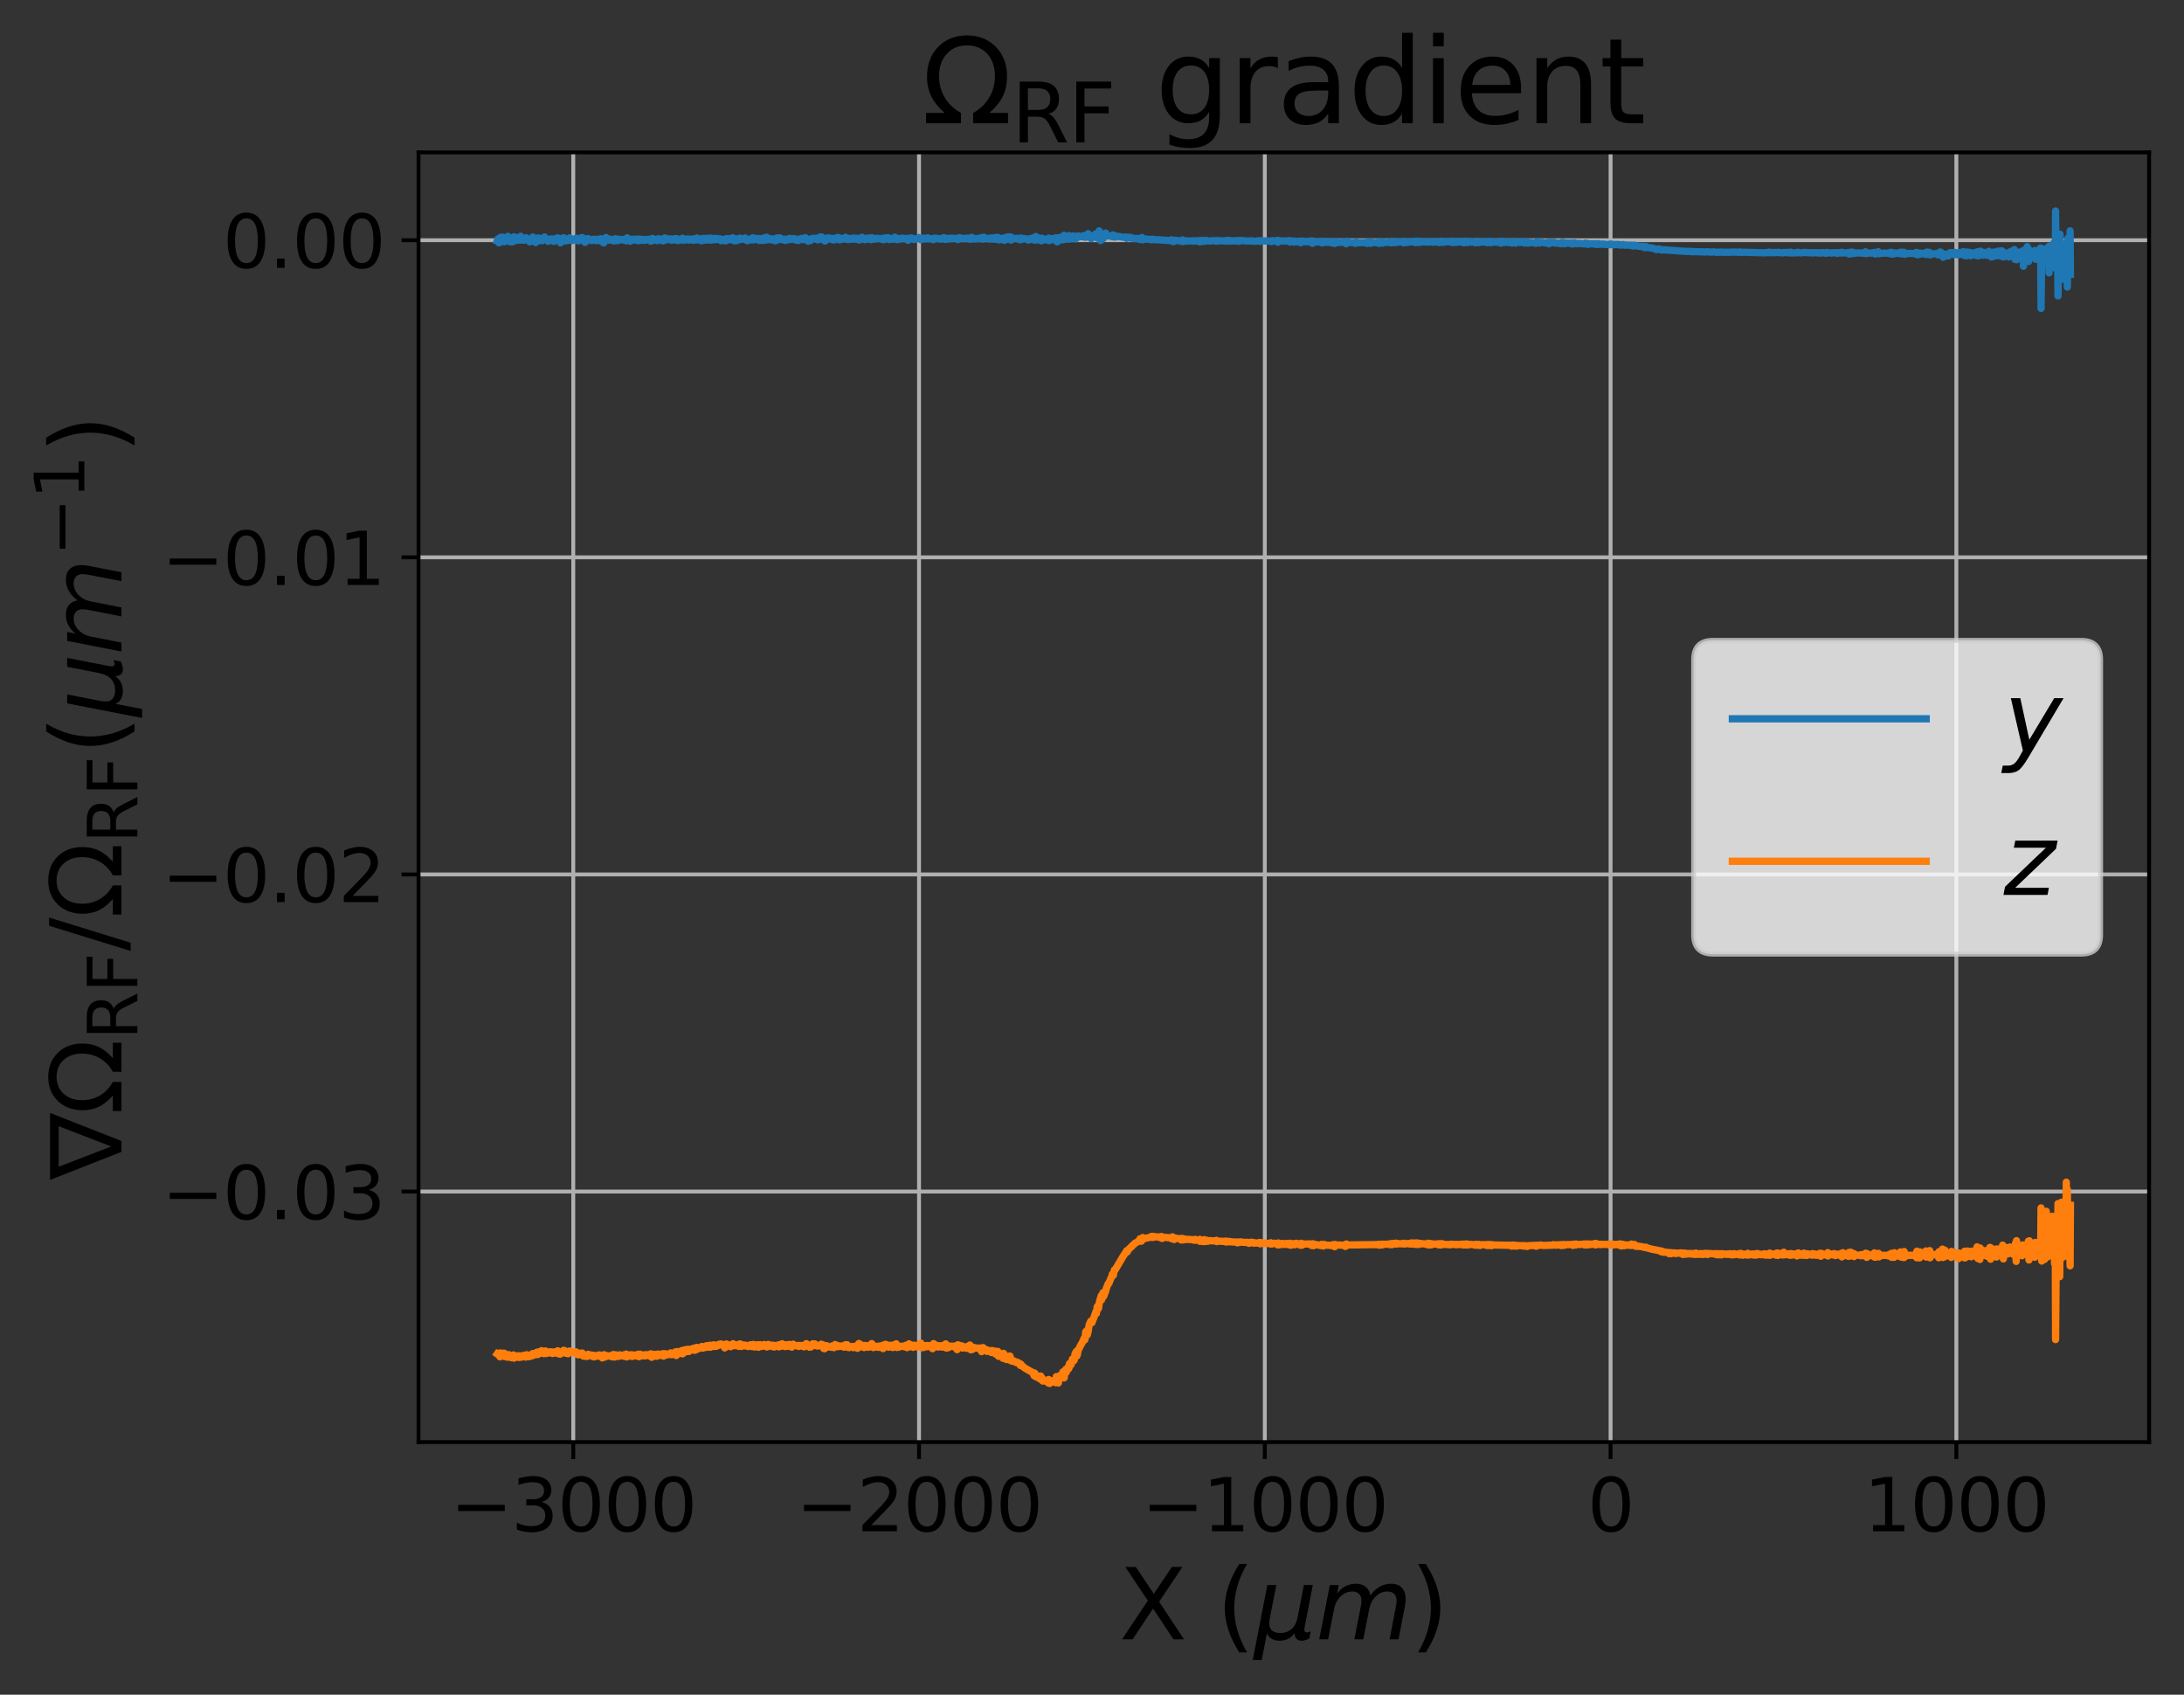 <?xml version="1.0" encoding="utf-8" standalone="no"?>
<!DOCTYPE svg PUBLIC "-//W3C//DTD SVG 1.1//EN"
  "http://www.w3.org/Graphics/SVG/1.1/DTD/svg11.dtd">
<svg xmlns:xlink="http://www.w3.org/1999/xlink" width="450.688pt" height="349.669pt" viewBox="0 0 450.688 349.669" xmlns="http://www.w3.org/2000/svg" version="1.1">
 <rect x="0" y="0" width="450.688" height="349.669" fill="#333333" stroke="none"/>
 <defs>
  <style type="text/css">*{stroke-linejoin: round; stroke-linecap: butt}</style>
 </defs>
 <g id="figure_1">
  <g id="patch_1">
   <path d="M 0 349.669 
L 450.688 349.669 
L 450.688 0 
L 0 0 
L 0 349.669 
z
" style="fill: none"/>
  </g>
  <g id="axes_1">
   <g id="patch_2">
    <path d="M 86.368 297.552 
L 443.488 297.552 
L 443.488 31.44 
L 86.368 31.44 
L 86.368 297.552 
z
" style="fill: none"/>
   </g>
   <g id="matplotlib.axis_1">
    <g id="xtick_1">
     <g id="line2d_1">
      <path d="M 118.298 297.552 
L 118.298 31.44 
" clip-path="url(#pfb912bf0eb)" style="fill: none; stroke: #b0b0b0; stroke-width: 0.8; stroke-linecap: square"/>
     </g>
     <g id="line2d_2">
      <defs>
       <path id="md39032bed2" d="M 0 0 
L 0 3.5 
" style="stroke: #000000; stroke-width: 0.8"/>
      </defs>
      <g>
       <use xlink:href="#md39032bed2" x="118.298" y="297.552" style="stroke: #000000; stroke-width: 0.8"/>
      </g>
     </g>
     <g id="text_1">
      <!-- −3000 -->
      <g transform="translate(92.926 315.95) scale(0.15 -0.15)">
       <defs>
        <path id="DejaVuSans-2212" d="M 678 2272 
L 4684 2272 
L 4684 1741 
L 678 1741 
L 678 2272 
z
" transform="scale(0.016)"/>
        <path id="DejaVuSans-33" d="M 2597 2516 
Q 3050 2419 3304 2112 
Q 3559 1806 3559 1356 
Q 3559 666 3084 287 
Q 2609 -91 1734 -91 
Q 1441 -91 1130 -33 
Q 819 25 488 141 
L 488 750 
Q 750 597 1062 519 
Q 1375 441 1716 441 
Q 2309 441 2620 675 
Q 2931 909 2931 1356 
Q 2931 1769 2642 2001 
Q 2353 2234 1838 2234 
L 1294 2234 
L 1294 2753 
L 1863 2753 
Q 2328 2753 2575 2939 
Q 2822 3125 2822 3475 
Q 2822 3834 2567 4026 
Q 2313 4219 1838 4219 
Q 1578 4219 1281 4162 
Q 984 4106 628 3988 
L 628 4550 
Q 988 4650 1302 4700 
Q 1616 4750 1894 4750 
Q 2613 4750 3031 4423 
Q 3450 4097 3450 3541 
Q 3450 3153 3228 2886 
Q 3006 2619 2597 2516 
z
" transform="scale(0.016)"/>
        <path id="DejaVuSans-30" d="M 2034 4250 
Q 1547 4250 1301 3770 
Q 1056 3291 1056 2328 
Q 1056 1369 1301 889 
Q 1547 409 2034 409 
Q 2525 409 2770 889 
Q 3016 1369 3016 2328 
Q 3016 3291 2770 3770 
Q 2525 4250 2034 4250 
z
M 2034 4750 
Q 2819 4750 3233 4129 
Q 3647 3509 3647 2328 
Q 3647 1150 3233 529 
Q 2819 -91 2034 -91 
Q 1250 -91 836 529 
Q 422 1150 422 2328 
Q 422 3509 836 4129 
Q 1250 4750 2034 4750 
z
" transform="scale(0.016)"/>
       </defs>
       <use xlink:href="#DejaVuSans-2212"/>
       <use xlink:href="#DejaVuSans-33" x="83.789"/>
       <use xlink:href="#DejaVuSans-30" x="147.412"/>
       <use xlink:href="#DejaVuSans-30" x="211.035"/>
       <use xlink:href="#DejaVuSans-30" x="274.658"/>
      </g>
     </g>
    </g>
    <g id="xtick_2">
     <g id="line2d_3">
      <path d="M 189.651 297.552 
L 189.651 31.44 
" clip-path="url(#pfb912bf0eb)" style="fill: none; stroke: #b0b0b0; stroke-width: 0.8; stroke-linecap: square"/>
     </g>
     <g id="line2d_4">
      <g>
       <use xlink:href="#md39032bed2" x="189.651" y="297.552" style="stroke: #000000; stroke-width: 0.8"/>
      </g>
     </g>
     <g id="text_2">
      <!-- −2000 -->
      <g transform="translate(164.279 315.95) scale(0.15 -0.15)">
       <defs>
        <path id="DejaVuSans-32" d="M 1228 531 
L 3431 531 
L 3431 0 
L 469 0 
L 469 531 
Q 828 903 1448 1529 
Q 2069 2156 2228 2338 
Q 2531 2678 2651 2914 
Q 2772 3150 2772 3378 
Q 2772 3750 2511 3984 
Q 2250 4219 1831 4219 
Q 1534 4219 1204 4116 
Q 875 4013 500 3803 
L 500 4441 
Q 881 4594 1212 4672 
Q 1544 4750 1819 4750 
Q 2544 4750 2975 4387 
Q 3406 4025 3406 3419 
Q 3406 3131 3298 2873 
Q 3191 2616 2906 2266 
Q 2828 2175 2409 1742 
Q 1991 1309 1228 531 
z
" transform="scale(0.016)"/>
       </defs>
       <use xlink:href="#DejaVuSans-2212"/>
       <use xlink:href="#DejaVuSans-32" x="83.789"/>
       <use xlink:href="#DejaVuSans-30" x="147.412"/>
       <use xlink:href="#DejaVuSans-30" x="211.035"/>
       <use xlink:href="#DejaVuSans-30" x="274.658"/>
      </g>
     </g>
    </g>
    <g id="xtick_3">
     <g id="line2d_5">
      <path d="M 261.004 297.552 
L 261.004 31.44 
" clip-path="url(#pfb912bf0eb)" style="fill: none; stroke: #b0b0b0; stroke-width: 0.8; stroke-linecap: square"/>
     </g>
     <g id="line2d_6">
      <g>
       <use xlink:href="#md39032bed2" x="261.004" y="297.552" style="stroke: #000000; stroke-width: 0.8"/>
      </g>
     </g>
     <g id="text_3">
      <!-- −1000 -->
      <g transform="translate(235.631 315.95) scale(0.15 -0.15)">
       <defs>
        <path id="DejaVuSans-31" d="M 794 531 
L 1825 531 
L 1825 4091 
L 703 3866 
L 703 4441 
L 1819 4666 
L 2450 4666 
L 2450 531 
L 3481 531 
L 3481 0 
L 794 0 
L 794 531 
z
" transform="scale(0.016)"/>
       </defs>
       <use xlink:href="#DejaVuSans-2212"/>
       <use xlink:href="#DejaVuSans-31" x="83.789"/>
       <use xlink:href="#DejaVuSans-30" x="147.412"/>
       <use xlink:href="#DejaVuSans-30" x="211.035"/>
       <use xlink:href="#DejaVuSans-30" x="274.658"/>
      </g>
     </g>
    </g>
    <g id="xtick_4">
     <g id="line2d_7">
      <path d="M 332.356 297.552 
L 332.356 31.44 
" clip-path="url(#pfb912bf0eb)" style="fill: none; stroke: #b0b0b0; stroke-width: 0.8; stroke-linecap: square"/>
     </g>
     <g id="line2d_8">
      <g>
       <use xlink:href="#md39032bed2" x="332.356" y="297.552" style="stroke: #000000; stroke-width: 0.8"/>
      </g>
     </g>
     <g id="text_4">
      <!-- 0 -->
      <g transform="translate(327.584 315.95) scale(0.15 -0.15)">
       <use xlink:href="#DejaVuSans-30"/>
      </g>
     </g>
    </g>
    <g id="xtick_5">
     <g id="line2d_9">
      <path d="M 403.709 297.552 
L 403.709 31.44 
" clip-path="url(#pfb912bf0eb)" style="fill: none; stroke: #b0b0b0; stroke-width: 0.8; stroke-linecap: square"/>
     </g>
     <g id="line2d_10">
      <g>
       <use xlink:href="#md39032bed2" x="403.709" y="297.552" style="stroke: #000000; stroke-width: 0.8"/>
      </g>
     </g>
     <g id="text_5">
      <!-- 1000 -->
      <g transform="translate(384.621 315.95) scale(0.15 -0.15)">
       <use xlink:href="#DejaVuSans-31"/>
       <use xlink:href="#DejaVuSans-30" x="63.623"/>
       <use xlink:href="#DejaVuSans-30" x="127.246"/>
       <use xlink:href="#DejaVuSans-30" x="190.869"/>
      </g>
     </g>
    </g>
    <g id="text_6">
     <!-- X ($\mu m$) -->
     <g transform="translate(230.928 338.269) scale(0.2 -0.2)">
      <defs>
       <path id="DejaVuSans-58" d="M 403 4666 
L 1081 4666 
L 2241 2931 
L 3406 4666 
L 4084 4666 
L 2584 2425 
L 4184 0 
L 3506 0 
L 2194 1984 
L 872 0 
L 191 0 
L 1856 2491 
L 403 4666 
z
" transform="scale(0.016)"/>
       <path id="DejaVuSans-20" transform="scale(0.016)"/>
       <path id="DejaVuSans-28" d="M 1984 4856 
Q 1566 4138 1362 3434 
Q 1159 2731 1159 2009 
Q 1159 1288 1364 580 
Q 1569 -128 1984 -844 
L 1484 -844 
Q 1016 -109 783 600 
Q 550 1309 550 2009 
Q 550 2706 781 3412 
Q 1013 4119 1484 4856 
L 1984 4856 
z
" transform="scale(0.016)"/>
       <path id="DejaVuSans-Oblique-3bc" d="M -84 -1331 
L 856 3500 
L 1434 3500 
L 1009 1322 
Q 997 1256 987 1175 
Q 978 1094 978 1013 
Q 978 722 1161 565 
Q 1344 409 1684 409 
Q 2147 409 2431 671 
Q 2716 934 2816 1459 
L 3213 3500 
L 3788 3500 
L 3266 809 
Q 3253 750 3248 706 
Q 3244 663 3244 628 
Q 3244 531 3283 486 
Q 3322 441 3406 441 
Q 3438 441 3492 456 
Q 3547 472 3647 513 
L 3559 50 
Q 3422 -19 3297 -55 
Q 3172 -91 3053 -91 
Q 2847 -91 2730 40 
Q 2613 172 2613 403 
Q 2438 153 2195 31 
Q 1953 -91 1625 -91 
Q 1334 -91 1117 43 
Q 900 178 831 397 
L 494 -1331 
L -84 -1331 
z
" transform="scale(0.016)"/>
       <path id="DejaVuSans-Oblique-6d" d="M 5747 2113 
L 5338 0 
L 4763 0 
L 5166 2094 
Q 5191 2228 5203 2325 
Q 5216 2422 5216 2491 
Q 5216 2772 5059 2928 
Q 4903 3084 4622 3084 
Q 4203 3084 3875 2770 
Q 3547 2456 3450 1953 
L 3066 0 
L 2491 0 
L 2900 2094 
Q 2925 2209 2937 2307 
Q 2950 2406 2950 2484 
Q 2950 2769 2794 2926 
Q 2638 3084 2363 3084 
Q 1938 3084 1609 2770 
Q 1281 2456 1184 1953 
L 800 0 
L 225 0 
L 909 3500 
L 1484 3500 
L 1375 2956 
Q 1609 3263 1923 3423 
Q 2238 3584 2597 3584 
Q 2978 3584 3223 3384 
Q 3469 3184 3519 2828 
Q 3781 3197 4126 3390 
Q 4472 3584 4856 3584 
Q 5306 3584 5551 3325 
Q 5797 3066 5797 2591 
Q 5797 2488 5784 2364 
Q 5772 2241 5747 2113 
z
" transform="scale(0.016)"/>
       <path id="DejaVuSans-29" d="M 513 4856 
L 1013 4856 
Q 1481 4119 1714 3412 
Q 1947 2706 1947 2009 
Q 1947 1309 1714 600 
Q 1481 -109 1013 -844 
L 513 -844 
Q 928 -128 1133 580 
Q 1338 1288 1338 2009 
Q 1338 2731 1133 3434 
Q 928 4138 513 4856 
z
" transform="scale(0.016)"/>
      </defs>
      <use xlink:href="#DejaVuSans-58" transform="translate(0 0.125)"/>
      <use xlink:href="#DejaVuSans-20" transform="translate(68.506 0.125)"/>
      <use xlink:href="#DejaVuSans-28" transform="translate(100.293 0.125)"/>
      <use xlink:href="#DejaVuSans-Oblique-3bc" transform="translate(139.307 0.125)"/>
      <use xlink:href="#DejaVuSans-Oblique-6d" transform="translate(202.93 0.125)"/>
      <use xlink:href="#DejaVuSans-29" transform="translate(300.342 0.125)"/>
     </g>
    </g>
   </g>
   <g id="matplotlib.axis_2">
    <g id="ytick_1">
     <g id="line2d_11">
      <path d="M 86.368 245.856 
L 443.488 245.856 
" clip-path="url(#pfb912bf0eb)" style="fill: none; stroke: #b0b0b0; stroke-width: 0.8; stroke-linecap: square"/>
     </g>
     <g id="line2d_12">
      <defs>
       <path id="m6f3f5b6aff" d="M 0 0 
L -3.5 0 
" style="stroke: #000000; stroke-width: 0.8"/>
      </defs>
      <g>
       <use xlink:href="#m6f3f5b6aff" x="86.368" y="245.856" style="stroke: #000000; stroke-width: 0.8"/>
      </g>
     </g>
     <g id="text_7">
      <!-- −0.03 -->
      <g transform="translate(33.4 251.555) scale(0.15 -0.15)">
       <defs>
        <path id="DejaVuSans-2e" d="M 684 794 
L 1344 794 
L 1344 0 
L 684 0 
L 684 794 
z
" transform="scale(0.016)"/>
       </defs>
       <use xlink:href="#DejaVuSans-2212"/>
       <use xlink:href="#DejaVuSans-30" x="83.789"/>
       <use xlink:href="#DejaVuSans-2e" x="147.412"/>
       <use xlink:href="#DejaVuSans-30" x="179.199"/>
       <use xlink:href="#DejaVuSans-33" x="242.822"/>
      </g>
     </g>
    </g>
    <g id="ytick_2">
     <g id="line2d_13">
      <path d="M 86.368 180.426 
L 443.488 180.426 
" clip-path="url(#pfb912bf0eb)" style="fill: none; stroke: #b0b0b0; stroke-width: 0.8; stroke-linecap: square"/>
     </g>
     <g id="line2d_14">
      <g>
       <use xlink:href="#m6f3f5b6aff" x="86.368" y="180.426" style="stroke: #000000; stroke-width: 0.8"/>
      </g>
     </g>
     <g id="text_8">
      <!-- −0.02 -->
      <g transform="translate(33.4 186.125) scale(0.15 -0.15)">
       <use xlink:href="#DejaVuSans-2212"/>
       <use xlink:href="#DejaVuSans-30" x="83.789"/>
       <use xlink:href="#DejaVuSans-2e" x="147.412"/>
       <use xlink:href="#DejaVuSans-30" x="179.199"/>
       <use xlink:href="#DejaVuSans-32" x="242.822"/>
      </g>
     </g>
    </g>
    <g id="ytick_3">
     <g id="line2d_15">
      <path d="M 86.368 114.996 
L 443.488 114.996 
" clip-path="url(#pfb912bf0eb)" style="fill: none; stroke: #b0b0b0; stroke-width: 0.8; stroke-linecap: square"/>
     </g>
     <g id="line2d_16">
      <g>
       <use xlink:href="#m6f3f5b6aff" x="86.368" y="114.996" style="stroke: #000000; stroke-width: 0.8"/>
      </g>
     </g>
     <g id="text_9">
      <!-- −0.01 -->
      <g transform="translate(33.4 120.695) scale(0.15 -0.15)">
       <use xlink:href="#DejaVuSans-2212"/>
       <use xlink:href="#DejaVuSans-30" x="83.789"/>
       <use xlink:href="#DejaVuSans-2e" x="147.412"/>
       <use xlink:href="#DejaVuSans-30" x="179.199"/>
       <use xlink:href="#DejaVuSans-31" x="242.822"/>
      </g>
     </g>
    </g>
    <g id="ytick_4">
     <g id="line2d_17">
      <path d="M 86.368 49.566 
L 443.488 49.566 
" clip-path="url(#pfb912bf0eb)" style="fill: none; stroke: #b0b0b0; stroke-width: 0.8; stroke-linecap: square"/>
     </g>
     <g id="line2d_18">
      <g>
       <use xlink:href="#m6f3f5b6aff" x="86.368" y="49.566" style="stroke: #000000; stroke-width: 0.8"/>
      </g>
     </g>
     <g id="text_10">
      <!-- 0.00 -->
      <g transform="translate(45.97 55.265) scale(0.15 -0.15)">
       <use xlink:href="#DejaVuSans-30"/>
       <use xlink:href="#DejaVuSans-2e" x="63.623"/>
       <use xlink:href="#DejaVuSans-30" x="95.41"/>
       <use xlink:href="#DejaVuSans-30" x="159.033"/>
      </g>
     </g>
    </g>
    <g id="text_11">
     <!-- $\nabla\Omega_{\mathrm{RF}}/\Omega_{\mathrm{RF}} (\mu m^{-1})$ -->
     <g transform="translate(25.2 243.396) rotate(-90) scale(0.2 -0.2)">
      <defs>
       <path id="DejaVuSans-2207" d="M 2138 659 
L 3444 4047 
L 831 4047 
L 2138 659 
z
M 1791 0 
L -19 4603 
L 4300 4603 
L 2491 0 
L 1791 0 
z
" transform="scale(0.016)"/>
       <path id="DejaVuSans-3a9" d="M 4647 556 
L 4647 0 
L 2772 0 
L 2772 556 
Q 3325 859 3634 1378 
Q 3944 1897 3944 2528 
Q 3944 3278 3531 3731 
Q 3119 4184 2444 4184 
Q 1769 4184 1355 3729 
Q 941 3275 941 2528 
Q 941 1897 1250 1378 
Q 1563 859 2119 556 
L 2119 0 
L 244 0 
L 244 556 
L 1241 556 
Q 747 991 519 1456 
Q 294 1922 294 2497 
Q 294 3491 894 4106 
Q 1491 4722 2444 4722 
Q 3391 4722 3994 4106 
Q 4594 3494 4594 2528 
Q 4594 1922 4372 1459 
Q 4150 997 3647 556 
L 4647 556 
z
" transform="scale(0.016)"/>
       <path id="DejaVuSans-52" d="M 2841 2188 
Q 3044 2119 3236 1894 
Q 3428 1669 3622 1275 
L 4263 0 
L 3584 0 
L 2988 1197 
Q 2756 1666 2539 1819 
Q 2322 1972 1947 1972 
L 1259 1972 
L 1259 0 
L 628 0 
L 628 4666 
L 2053 4666 
Q 2853 4666 3247 4331 
Q 3641 3997 3641 3322 
Q 3641 2881 3436 2590 
Q 3231 2300 2841 2188 
z
M 1259 4147 
L 1259 2491 
L 2053 2491 
Q 2509 2491 2742 2702 
Q 2975 2913 2975 3322 
Q 2975 3731 2742 3939 
Q 2509 4147 2053 4147 
L 1259 4147 
z
" transform="scale(0.016)"/>
       <path id="DejaVuSans-46" d="M 628 4666 
L 3309 4666 
L 3309 4134 
L 1259 4134 
L 1259 2759 
L 3109 2759 
L 3109 2228 
L 1259 2228 
L 1259 0 
L 628 0 
L 628 4666 
z
" transform="scale(0.016)"/>
       <path id="DejaVuSans-2f" d="M 1625 4666 
L 2156 4666 
L 531 -594 
L 0 -594 
L 1625 4666 
z
" transform="scale(0.016)"/>
      </defs>
      <use xlink:href="#DejaVuSans-2207" transform="translate(0 0.684)"/>
      <use xlink:href="#DejaVuSans-3a9" transform="translate(66.895 0.684)"/>
      <use xlink:href="#DejaVuSans-52" transform="translate(144.268 -15.722) scale(0.7)"/>
      <use xlink:href="#DejaVuSans-46" transform="translate(192.905 -15.722) scale(0.7)"/>
      <use xlink:href="#DejaVuSans-2f" transform="translate(235.903 0.684)"/>
      <use xlink:href="#DejaVuSans-3a9" transform="translate(269.595 0.684)"/>
      <use xlink:href="#DejaVuSans-52" transform="translate(346.968 -15.722) scale(0.7)"/>
      <use xlink:href="#DejaVuSans-46" transform="translate(395.605 -15.722) scale(0.7)"/>
      <use xlink:href="#DejaVuSans-28" transform="translate(438.604 0.684)"/>
      <use xlink:href="#DejaVuSans-Oblique-3bc" transform="translate(477.617 0.684)"/>
      <use xlink:href="#DejaVuSans-Oblique-6d" transform="translate(541.24 0.684)"/>
      <use xlink:href="#DejaVuSans-2212" transform="translate(643.302 38.966) scale(0.7)"/>
      <use xlink:href="#DejaVuSans-31" transform="translate(701.955 38.966) scale(0.7)"/>
      <use xlink:href="#DejaVuSans-29" transform="translate(749.225 0.684)"/>
     </g>
    </g>
   </g>
   <g id="line2d_19">
    <path d="M 102.601 49.727 
L 102.743 49.305 
L 102.957 50.109 
L 103.029 49.44 
L 103.1 49.544 
L 103.172 50.024 
L 103.314 48.962 
L 103.386 49.179 
L 103.457 49.013 
L 103.6 49.502 
L 103.671 49.384 
L 103.742 48.925 
L 103.814 49.635 
L 103.885 49.437 
L 103.956 49.07 
L 104.099 49.887 
L 104.17 49.106 
L 104.242 49.387 
L 104.313 49.622 
L 104.385 49.374 
L 104.527 49.579 
L 104.599 49.499 
L 104.67 48.893 
L 104.741 49.303 
L 104.813 48.756 
L 104.884 49.108 
L 104.955 48.942 
L 105.027 48.958 
L 105.241 49.892 
L 105.383 49.131 
L 105.455 49.899 
L 105.526 49.818 
L 105.598 49.687 
L 105.669 49.747 
L 105.74 49.914 
L 105.812 49.838 
L 106.026 48.871 
L 106.168 49.27 
L 106.311 48.93 
L 106.454 49.628 
L 106.525 49.543 
L 106.811 49.517 
L 106.882 49.37 
L 107.025 49.557 
L 107.239 49.538 
L 107.453 48.757 
L 107.667 49.553 
L 107.809 49.39 
L 107.881 49.385 
L 107.952 49.544 
L 108.023 49.365 
L 108.166 49.556 
L 108.309 49.329 
L 108.38 49.498 
L 108.594 49.051 
L 108.808 49.444 
L 109.022 49.588 
L 109.094 49.448 
L 109.308 49.905 
L 109.379 49.893 
L 109.451 49.547 
L 109.522 49.723 
L 109.95 48.905 
L 110.021 48.982 
L 110.093 49.44 
L 110.164 49.234 
L 110.307 49.741 
L 110.449 49.418 
L 110.521 50.043 
L 110.592 49.456 
L 110.664 49.559 
L 110.735 49.583 
L 110.878 49.807 
L 111.02 49.088 
L 111.092 49.24 
L 111.163 49.633 
L 111.234 49.579 
L 111.306 49.287 
L 111.377 49.311 
L 111.591 49.548 
L 111.662 49.569 
L 111.734 49.182 
L 111.877 49.666 
L 112.091 49.333 
L 112.233 49.314 
L 112.305 49.453 
L 112.376 48.893 
L 112.447 49.177 
L 112.59 49.135 
L 112.947 49.441 
L 113.018 49.456 
L 113.09 49.79 
L 113.161 49.7 
L 113.304 49.614 
L 113.446 49.679 
L 113.589 49.336 
L 113.66 49.287 
L 113.803 49.528 
L 114.017 49.366 
L 114.16 49.405 
L 114.231 49.297 
L 114.303 49.807 
L 114.445 49.463 
L 114.517 49.541 
L 114.659 49.445 
L 114.731 49.43 
L 114.945 49.102 
L 115.087 49.343 
L 115.159 49.106 
L 115.301 49.629 
L 115.444 49.42 
L 115.587 49.561 
L 115.658 50.117 
L 115.73 49.693 
L 115.801 49.797 
L 116.015 49.68 
L 116.158 49.088 
L 116.3 49.197 
L 116.372 49.079 
L 116.657 49.72 
L 116.871 49.43 
L 116.943 49.651 
L 117.085 49.345 
L 117.228 49.621 
L 117.299 49.476 
L 117.371 49.57 
L 117.442 49.534 
L 117.585 49.055 
L 118.084 49.652 
L 118.156 49.368 
L 118.227 49.43 
L 118.298 49.351 
L 118.37 49.552 
L 118.512 49.437 
L 118.655 49.482 
L 118.798 49.201 
L 118.869 49.246 
L 118.94 49.138 
L 119.155 49.649 
L 119.369 49.605 
L 119.44 49.671 
L 119.511 49.55 
L 119.583 49.648 
L 120.011 49.017 
L 120.082 49.399 
L 120.153 49.236 
L 120.225 49.04 
L 120.439 49.51 
L 120.653 49.771 
L 120.724 50.009 
L 120.938 49.635 
L 121.01 49.793 
L 121.295 49.211 
L 121.366 49.332 
L 122.009 49.497 
L 122.08 49.625 
L 122.151 49.532 
L 122.223 49.529 
L 122.294 49.372 
L 122.365 49.458 
L 122.437 49.574 
L 122.579 49.388 
L 122.793 49.384 
L 122.865 49.358 
L 123.008 49.665 
L 123.15 49.381 
L 123.293 49.468 
L 123.436 49.531 
L 123.507 49.608 
L 123.864 49.277 
L 124.006 49.246 
L 124.078 49.399 
L 124.149 49.835 
L 124.221 49.443 
L 124.292 49.523 
L 124.435 49.549 
L 124.506 49.304 
L 124.577 50.127 
L 124.649 49.524 
L 124.72 49.614 
L 124.791 49.672 
L 124.863 49.585 
L 124.934 49.713 
L 125.077 49.007 
L 125.148 49.47 
L 125.219 49.455 
L 125.434 49.537 
L 125.505 49.398 
L 125.576 49.45 
L 125.862 49.563 
L 125.933 49.33 
L 126.004 49.442 
L 126.575 49.47 
L 126.647 49.721 
L 126.789 49.35 
L 126.861 49.42 
L 127.003 49.243 
L 127.146 49.668 
L 127.217 49.465 
L 127.289 49.552 
L 127.431 49.439 
L 127.503 49.443 
L 127.574 49.618 
L 127.788 49.343 
L 127.86 49.526 
L 127.931 49.491 
L 128.502 49.389 
L 128.644 49.53 
L 128.858 49.497 
L 128.93 49.528 
L 129.144 49.342 
L 129.215 49.691 
L 129.429 49.062 
L 129.501 49.435 
L 129.572 49.213 
L 129.643 49.545 
L 129.715 49.369 
L 129.786 49.539 
L 129.857 49.458 
L 130 49.475 
L 130.071 49.773 
L 130.214 49.455 
L 130.286 49.512 
L 130.5 49.35 
L 130.642 49.476 
L 130.928 49.459 
L 130.999 49.554 
L 131.213 49.322 
L 131.284 49.476 
L 131.356 49.438 
L 131.427 49.381 
L 131.57 49.632 
L 131.641 49.406 
L 131.784 49.686 
L 131.927 49.32 
L 132.069 49.329 
L 132.212 49.581 
L 132.283 49.405 
L 132.426 49.538 
L 132.64 49.383 
L 132.854 49.597 
L 132.926 49.458 
L 132.997 49.509 
L 133.068 49.582 
L 133.14 49.438 
L 133.211 49.495 
L 133.354 49.432 
L 133.425 49.522 
L 133.496 49.438 
L 133.639 49.375 
L 133.925 49.495 
L 133.996 49.357 
L 134.067 49.521 
L 134.139 49.474 
L 134.21 49.496 
L 134.281 49.767 
L 134.353 49.387 
L 134.424 49.474 
L 134.638 49.183 
L 134.781 49.601 
L 134.852 49.392 
L 134.923 49.49 
L 135.066 49.404 
L 135.28 49.509 
L 135.494 49.363 
L 135.566 49.642 
L 135.637 49.551 
L 135.78 49.269 
L 135.922 49.615 
L 136.065 49.265 
L 136.208 49.451 
L 136.279 49.361 
L 136.636 49.497 
L 136.707 49.338 
L 136.779 49.407 
L 136.85 49.718 
L 136.993 49.313 
L 137.064 49.386 
L 137.207 49.091 
L 137.278 49.467 
L 137.349 49.373 
L 137.421 49.304 
L 137.492 49.451 
L 137.563 49.364 
L 137.635 49.468 
L 137.706 49.401 
L 137.92 49.335 
L 137.992 49.412 
L 138.063 49.257 
L 138.134 49.324 
L 138.348 49.481 
L 138.42 49.374 
L 138.562 49.583 
L 138.634 49.301 
L 138.705 49.319 
L 138.919 49.332 
L 138.991 49.481 
L 139.062 49.424 
L 139.205 49.387 
L 139.276 49.237 
L 139.347 49.513 
L 139.49 49.216 
L 139.633 49.42 
L 139.704 49.235 
L 139.847 49.642 
L 139.918 49.521 
L 140.061 49.416 
L 140.489 49.508 
L 140.56 49.332 
L 140.632 49.526 
L 140.846 49.153 
L 140.917 49.492 
L 140.988 49.363 
L 141.131 49.55 
L 141.417 49.377 
L 141.702 49.489 
L 141.845 49.294 
L 142.059 49.396 
L 142.13 49.392 
L 142.201 49.543 
L 142.415 49.327 
L 142.63 49.471 
L 142.701 49.471 
L 142.844 49.352 
L 142.986 49.374 
L 143.129 49.576 
L 143.272 49.293 
L 143.414 49.328 
L 143.486 49.217 
L 143.557 49.509 
L 143.628 49.415 
L 143.7 49.417 
L 143.843 49.112 
L 143.914 49.501 
L 143.985 49.431 
L 144.342 49.328 
L 144.556 49.272 
L 144.77 49.701 
L 144.841 49.301 
L 144.913 49.358 
L 145.127 49.185 
L 145.27 49.195 
L 145.484 49.562 
L 145.698 49.461 
L 145.84 49.173 
L 146.054 49.518 
L 146.197 49.25 
L 146.269 49.401 
L 146.34 49.31 
L 146.411 49.311 
L 146.483 49.107 
L 146.554 49.204 
L 146.625 49.132 
L 146.768 49.558 
L 146.839 49.512 
L 147.196 49.204 
L 147.41 49.449 
L 147.553 49.327 
L 147.624 49.467 
L 147.696 49.364 
L 147.838 49.181 
L 148.124 49.396 
L 148.338 49.291 
L 148.409 49.477 
L 148.48 49.388 
L 148.552 49.261 
L 148.623 49.331 
L 148.766 49.384 
L 148.837 49.681 
L 148.909 49.58 
L 149.051 49.409 
L 149.194 49.44 
L 149.337 49.545 
L 149.622 49.307 
L 149.693 49.691 
L 149.765 49.593 
L 149.836 49.644 
L 149.979 49.221 
L 150.122 49.403 
L 150.336 49.285 
L 150.55 49.461 
L 150.764 49.182 
L 150.906 49.441 
L 151.049 49.296 
L 151.192 49.299 
L 151.263 49.067 
L 151.406 49.648 
L 151.477 49.62 
L 151.62 49.405 
L 151.763 49.68 
L 151.834 49.697 
L 151.905 49.335 
L 151.977 49.397 
L 152.048 49.411 
L 152.119 49.28 
L 152.262 49.456 
L 152.405 49.523 
L 152.476 49.264 
L 152.548 49.317 
L 152.619 49.437 
L 152.69 49.127 
L 152.833 49.384 
L 153.332 49.309 
L 153.475 49.349 
L 153.761 49.107 
L 153.903 49.502 
L 153.975 49.458 
L 154.046 49.271 
L 154.189 49.668 
L 154.26 49.639 
L 154.759 49.526 
L 154.831 49.361 
L 154.974 49.476 
L 155.188 49.122 
L 155.33 49.285 
L 155.402 49.064 
L 155.544 49.507 
L 155.687 49.309 
L 155.901 49.359 
L 156.044 49.201 
L 156.187 49.203 
L 156.258 49.21 
L 156.401 49.485 
L 156.615 49.48 
L 156.686 49.607 
L 156.757 49.214 
L 156.829 49.277 
L 156.971 49.521 
L 157.114 49.474 
L 157.185 49.604 
L 157.257 49.448 
L 157.328 49.534 
L 157.4 49.413 
L 157.542 49.599 
L 157.685 49.085 
L 157.756 49.171 
L 158.042 49.513 
L 158.184 48.946 
L 158.398 49.456 
L 158.541 49.327 
L 158.684 49.341 
L 158.755 49.211 
L 158.827 49.261 
L 158.898 49.242 
L 159.112 49.503 
L 159.183 49.495 
L 159.255 49.368 
L 159.397 49.516 
L 159.469 49.489 
L 159.54 49.289 
L 159.683 49.477 
L 159.826 49.467 
L 159.968 49.682 
L 160.325 49.1 
L 160.468 49.498 
L 160.61 49.438 
L 160.896 49.06 
L 161.11 49.203 
L 161.181 49.211 
L 161.324 49.437 
L 161.467 49.361 
L 161.823 49.472 
L 161.895 49.374 
L 161.966 49.595 
L 162.18 49.336 
L 162.394 49.539 
L 162.608 49.325 
L 162.68 49.456 
L 162.894 49.195 
L 162.965 49.18 
L 163.036 49.426 
L 163.108 49.368 
L 163.393 49.345 
L 163.679 49.221 
L 163.893 49.284 
L 163.964 49.28 
L 164.107 49.519 
L 164.178 49.531 
L 164.249 49.376 
L 164.321 49.441 
L 164.535 49.347 
L 164.749 49.612 
L 164.963 49.375 
L 165.32 49.268 
L 165.391 49.183 
L 165.534 49.313 
L 165.676 49.256 
L 165.748 49.447 
L 165.89 49.23 
L 166.033 49.319 
L 166.176 49.04 
L 166.247 49.116 
L 166.319 49.397 
L 166.39 49.295 
L 166.604 49.549 
L 166.675 49.426 
L 166.747 49.763 
L 166.818 49.609 
L 166.889 49.561 
L 166.961 49.379 
L 167.032 49.424 
L 167.246 49.631 
L 167.46 49.243 
L 167.603 49.197 
L 168.316 49.201 
L 168.388 49.146 
L 168.531 49.408 
L 168.602 49.346 
L 168.745 49.476 
L 168.816 49.491 
L 168.959 49.128 
L 169.03 49.128 
L 169.101 49.266 
L 169.244 48.874 
L 169.315 49.087 
L 169.387 49.034 
L 169.529 49.105 
L 169.601 48.909 
L 169.886 49.452 
L 169.958 49.555 
L 170.029 49.3 
L 170.1 49.63 
L 170.172 49.539 
L 170.243 49.737 
L 170.386 49.208 
L 170.671 49.427 
L 170.814 49.087 
L 170.885 49.071 
L 170.957 49.186 
L 171.028 49.139 
L 171.171 49.117 
L 171.242 49.302 
L 171.313 49.263 
L 171.599 49.276 
L 171.67 49.179 
L 171.884 49.509 
L 171.955 49.424 
L 172.098 49.393 
L 172.17 49.27 
L 172.241 49.47 
L 172.384 49.155 
L 172.812 49.002 
L 172.954 49.273 
L 173.097 49.018 
L 173.168 49.113 
L 173.24 49.49 
L 173.311 49.441 
L 173.525 49.328 
L 173.597 49.409 
L 173.668 49.243 
L 173.739 49.315 
L 173.882 49.333 
L 174.096 49.183 
L 174.239 49.259 
L 174.31 49.247 
L 174.453 48.971 
L 174.667 49.361 
L 174.881 49.126 
L 175.024 49.443 
L 175.095 49.191 
L 175.166 49.274 
L 175.38 49.371 
L 175.523 49.189 
L 175.737 49.352 
L 175.88 49.178 
L 175.951 49.245 
L 176.094 49.103 
L 176.308 49.34 
L 176.379 49.272 
L 176.593 49.156 
L 176.95 49.256 
L 177.022 49.194 
L 177.093 49.468 
L 177.236 49.206 
L 177.307 49.531 
L 177.378 49.174 
L 177.45 49.383 
L 177.664 49.117 
L 177.735 49.258 
L 177.878 48.948 
L 178.092 49.311 
L 178.235 49.168 
L 178.306 49.189 
L 178.449 49.455 
L 178.591 49.169 
L 178.663 49.287 
L 178.948 49.36 
L 179.019 49.158 
L 179.091 49.199 
L 179.233 49.142 
L 179.376 49.154 
L 179.519 49.076 
L 179.733 49.457 
L 179.804 49.298 
L 179.876 49.42 
L 179.947 49.068 
L 180.018 49.244 
L 180.09 49.317 
L 180.161 49.239 
L 180.446 49.352 
L 180.589 49.193 
L 180.946 49.194 
L 181.231 49.186 
L 181.445 49.23 
L 182.016 49.293 
L 182.088 49.17 
L 182.159 49.423 
L 182.23 49.318 
L 182.373 49.473 
L 182.73 49.065 
L 182.801 49.136 
L 182.944 49.177 
L 183.015 49.071 
L 183.158 49.252 
L 183.372 49.077 
L 183.515 49.435 
L 183.871 49.299 
L 184.085 49.372 
L 184.228 49.179 
L 184.371 49.295 
L 184.442 49.247 
L 184.656 48.938 
L 184.942 49.427 
L 185.013 49.197 
L 185.084 49.451 
L 185.156 49.198 
L 185.227 49.321 
L 185.298 49.188 
L 185.441 49.399 
L 185.584 49.2 
L 185.727 49.31 
L 185.798 49.209 
L 185.869 49.269 
L 186.012 49.249 
L 186.226 49.131 
L 186.868 49.218 
L 187.011 49.234 
L 187.082 49.344 
L 187.154 49.279 
L 187.368 49.596 
L 187.439 49.255 
L 187.51 49.482 
L 187.582 49.133 
L 187.653 49.196 
L 187.938 49.157 
L 188.01 49.234 
L 188.081 49.09 
L 188.295 49.304 
L 188.438 49.187 
L 188.652 49.422 
L 188.795 49.241 
L 188.866 49.31 
L 189.508 49.187 
L 189.58 49.008 
L 189.794 49.241 
L 189.865 49.133 
L 190.008 49.459 
L 190.079 49.127 
L 190.15 49.19 
L 190.579 49.29 
L 190.65 49.138 
L 190.721 49.243 
L 191.007 49.276 
L 191.435 49.068 
L 191.577 49.224 
L 191.792 49.246 
L 192.434 49.267 
L 192.576 49.452 
L 192.719 49.158 
L 193.005 49.134 
L 194.217 49.333 
L 194.36 49.159 
L 194.503 49.249 
L 194.574 49.234 
L 194.646 49.068 
L 194.717 49.14 
L 194.788 49.038 
L 195.002 49.246 
L 195.074 49.246 
L 195.145 49.409 
L 195.288 49.186 
L 195.573 49.3 
L 195.645 49.305 
L 195.716 49.177 
L 195.787 49.221 
L 196.073 49.233 
L 196.215 49.163 
L 196.358 49.174 
L 196.501 49.132 
L 196.715 49.177 
L 197.5 49.199 
L 197.642 49.431 
L 197.714 49.19 
L 197.785 49.245 
L 197.999 49.035 
L 198.142 49.127 
L 199.284 49.27 
L 199.426 49.135 
L 200.14 49.206 
L 200.211 49.37 
L 200.354 49.155 
L 200.497 48.952 
L 200.568 49.069 
L 200.711 49.07 
L 200.853 49.279 
L 201.281 49.28 
L 201.495 49.203 
L 201.924 49.255 
L 202.352 49.135 
L 202.494 49.014 
L 202.566 49.156 
L 202.637 49.013 
L 202.78 49.333 
L 202.851 49.291 
L 203.065 48.944 
L 203.208 49.068 
L 204.207 49.328 
L 204.35 49.104 
L 204.492 49.295 
L 204.92 49.084 
L 205.134 49.068 
L 205.206 49.133 
L 205.277 49.375 
L 205.349 49.267 
L 205.563 48.999 
L 205.634 49.189 
L 205.705 48.968 
L 205.777 49.044 
L 205.991 49.291 
L 206.062 49.024 
L 206.133 49.504 
L 206.205 49.432 
L 206.347 49.31 
L 206.918 49.217 
L 206.99 49.513 
L 207.132 49.112 
L 207.204 49.317 
L 207.275 49.07 
L 207.346 49.581 
L 207.418 49.537 
L 207.489 49.03 
L 207.56 49.074 
L 207.774 48.916 
L 207.846 49.329 
L 207.917 49.284 
L 208.131 48.853 
L 208.203 49.23 
L 208.274 49.072 
L 208.417 49.034 
L 208.488 49.085 
L 208.559 48.877 
L 208.631 49.541 
L 208.702 49.468 
L 208.916 49.189 
L 210.272 49.169 
L 210.343 49.452 
L 210.415 49.296 
L 210.629 49.464 
L 210.7 49.111 
L 210.771 49.263 
L 210.985 49.333 
L 211.199 49.211 
L 211.699 49.274 
L 211.913 49.309 
L 211.984 49.304 
L 212.198 49.538 
L 212.484 49.267 
L 212.912 49.271 
L 213.055 49.431 
L 213.126 49.075 
L 213.269 49.444 
L 213.411 49.085 
L 213.625 49.565 
L 213.768 48.789 
L 213.911 49.376 
L 214.054 49.347 
L 214.339 49.329 
L 214.41 49.092 
L 214.482 49.542 
L 214.553 49.419 
L 214.696 49.369 
L 214.91 49.691 
L 215.052 49.158 
L 215.195 49.422 
L 215.338 49.325 
L 215.766 49.498 
L 215.837 49.377 
L 215.909 49.458 
L 216.123 49.29 
L 216.194 49.564 
L 216.265 49.222 
L 216.337 49.277 
L 216.48 49.125 
L 216.551 49.637 
L 216.622 49.344 
L 216.694 49.42 
L 217.122 49.255 
L 217.193 49.458 
L 217.264 49.429 
L 217.407 49.334 
L 217.55 49.374 
L 217.621 49.123 
L 217.693 49.475 
L 217.764 49.358 
L 217.907 49.065 
L 218.121 49.895 
L 218.192 49.889 
L 218.263 49.058 
L 218.335 49.217 
L 218.406 49.043 
L 218.477 49.213 
L 218.62 49.06 
L 218.691 49.524 
L 218.763 49.168 
L 218.834 49.329 
L 218.906 49.291 
L 219.048 48.886 
L 219.12 49.499 
L 219.191 49.331 
L 219.262 49.208 
L 219.405 49.445 
L 219.476 49.454 
L 219.548 48.547 
L 219.619 48.566 
L 219.69 49.393 
L 219.762 49.246 
L 219.976 49.265 
L 220.047 49.076 
L 220.119 49.247 
L 220.19 49.135 
L 220.261 48.893 
L 220.475 49.365 
L 220.618 48.613 
L 220.761 49.264 
L 220.832 48.946 
L 220.903 49.105 
L 221.046 49.153 
L 221.117 48.82 
L 221.189 49.238 
L 221.26 49.221 
L 221.332 49.138 
L 221.474 48.681 
L 221.688 49.022 
L 221.76 48.902 
L 221.831 48.974 
L 221.974 49.272 
L 222.116 48.753 
L 222.259 48.987 
L 222.33 49.015 
L 222.473 48.679 
L 222.973 48.827 
L 223.187 48.829 
L 223.329 48.816 
L 223.615 48.605 
L 223.686 48.907 
L 223.757 48.88 
L 223.9 48.608 
L 223.972 48.947 
L 224.043 48.882 
L 224.114 48.878 
L 224.186 48.592 
L 224.257 48.905 
L 224.328 48.481 
L 224.4 48.503 
L 224.471 48.457 
L 224.542 48.205 
L 224.756 48.854 
L 224.899 48.847 
L 225.042 48.965 
L 225.113 48.858 
L 225.185 49.239 
L 225.327 48.765 
L 225.613 48.621 
L 225.755 48.773 
L 225.898 48.725 
L 226.041 48.294 
L 226.183 48.708 
L 226.255 48.719 
L 226.398 49.085 
L 226.469 49.021 
L 226.54 48.13 
L 226.612 48.348 
L 226.826 47.631 
L 226.897 47.724 
L 227.111 49.641 
L 227.396 48.958 
L 227.468 49.147 
L 227.539 49.058 
L 227.611 48.576 
L 227.682 49.201 
L 227.825 48.645 
L 227.896 48.616 
L 227.967 48.825 
L 228.181 48.083 
L 228.395 48.645 
L 228.467 48.541 
L 228.609 48.687 
L 229.323 48.724 
L 229.466 48.806 
L 229.537 48.684 
L 229.608 48.871 
L 229.68 48.467 
L 229.751 48.614 
L 229.822 48.647 
L 229.894 48.888 
L 230.037 48.615 
L 230.179 48.908 
L 230.322 48.77 
L 230.536 48.771 
L 230.893 48.798 
L 231.035 48.818 
L 231.464 48.905 
L 231.82 48.947 
L 232.391 48.902 
L 232.463 49.18 
L 232.534 49.125 
L 232.748 48.929 
L 232.891 49.063 
L 233.247 49.059 
L 233.319 48.972 
L 233.533 49.179 
L 233.747 49.168 
L 234.889 49.218 
L 235.103 49.388 
L 235.174 49.174 
L 235.317 49.43 
L 235.531 49.126 
L 235.673 48.995 
L 235.887 49.491 
L 236.03 49.347 
L 236.173 49.308 
L 237.386 49.393 
L 237.457 49.468 
L 237.529 49.377 
L 237.6 49.483 
L 237.814 49.364 
L 238.028 49.398 
L 238.242 49.466 
L 238.742 49.461 
L 241.524 49.637 
L 241.596 49.502 
L 241.667 49.655 
L 241.81 49.485 
L 241.952 49.727 
L 242.095 49.841 
L 242.166 49.631 
L 242.238 49.685 
L 242.309 49.793 
L 242.452 49.554 
L 242.595 49.589 
L 243.522 49.706 
L 243.808 49.792 
L 244.022 49.509 
L 244.164 49.854 
L 244.236 49.824 
L 244.592 49.665 
L 244.807 49.72 
L 246.091 49.716 
L 246.305 49.77 
L 246.376 49.653 
L 246.448 49.716 
L 246.947 49.696 
L 247.09 49.736 
L 247.304 49.667 
L 247.375 49.734 
L 247.447 49.637 
L 247.589 49.929 
L 247.661 49.849 
L 247.732 49.611 
L 247.803 49.638 
L 247.946 49.715 
L 248.231 49.592 
L 248.374 49.814 
L 248.517 49.734 
L 248.66 49.761 
L 248.731 49.769 
L 248.874 49.602 
L 249.016 49.691 
L 249.23 49.695 
L 249.73 49.739 
L 250.015 49.661 
L 250.8 49.663 
L 251.014 49.797 
L 251.228 49.618 
L 251.728 49.698 
L 252.013 49.668 
L 253.012 49.74 
L 253.083 49.595 
L 253.155 49.637 
L 253.369 49.77 
L 253.654 49.579 
L 254.082 49.743 
L 254.225 49.726 
L 254.725 49.672 
L 255.367 49.751 
L 255.438 49.598 
L 255.509 49.651 
L 255.723 49.794 
L 256.009 49.614 
L 256.865 49.679 
L 257.151 49.708 
L 258.364 49.724 
L 258.435 49.677 
L 258.578 49.79 
L 259.291 49.762 
L 259.648 49.679 
L 260.005 49.803 
L 260.219 49.643 
L 260.433 49.731 
L 260.647 49.715 
L 261.717 49.73 
L 262.217 49.762 
L 262.359 49.854 
L 262.573 49.649 
L 262.787 49.754 
L 263.501 49.685 
L 263.572 49.597 
L 263.715 49.98 
L 263.786 49.907 
L 263.858 49.897 
L 263.929 49.634 
L 264 49.719 
L 264.143 49.685 
L 264.357 49.708 
L 264.785 49.724 
L 265.856 49.724 
L 265.927 49.62 
L 266.212 49.947 
L 266.284 49.68 
L 266.355 49.752 
L 266.854 49.747 
L 267.069 49.965 
L 267.211 49.747 
L 267.568 49.907 
L 267.782 49.8 
L 268.139 49.84 
L 268.21 49.76 
L 268.424 50.097 
L 268.496 50.001 
L 268.638 49.718 
L 268.852 49.816 
L 269.423 49.883 
L 269.637 49.851 
L 269.851 49.803 
L 269.994 49.782 
L 270.137 49.908 
L 270.279 49.902 
L 270.351 49.879 
L 270.422 49.976 
L 270.636 49.691 
L 270.85 50.209 
L 270.993 49.732 
L 271.064 49.776 
L 271.278 49.923 
L 271.564 49.928 
L 272.563 49.932 
L 272.634 49.791 
L 272.848 50.139 
L 272.991 49.795 
L 273.134 50.041 
L 273.348 49.827 
L 273.49 49.982 
L 273.99 50.008 
L 274.275 49.976 
L 274.632 49.896 
L 274.775 50.121 
L 274.917 50.133 
L 275.06 49.8 
L 275.274 50.148 
L 275.345 49.983 
L 275.417 50.244 
L 275.488 50.1 
L 275.702 49.828 
L 275.774 50.097 
L 275.845 49.997 
L 276.202 50.013 
L 277.415 49.966 
L 277.486 49.846 
L 277.557 49.995 
L 277.629 49.931 
L 277.7 50.014 
L 277.771 50.303 
L 277.843 50.265 
L 278.057 49.787 
L 278.2 50.011 
L 278.699 50.027 
L 278.913 50.06 
L 279.198 50.042 
L 279.484 50.016 
L 279.698 50.228 
L 279.912 49.901 
L 280.197 50.092 
L 281.339 50.066 
L 281.696 50.056 
L 281.91 50.021 
L 282.124 50.241 
L 282.338 49.915 
L 282.409 50.102 
L 282.481 50.06 
L 282.552 50.065 
L 282.623 49.915 
L 282.695 50.015 
L 282.766 50.011 
L 282.837 50.212 
L 282.909 50.157 
L 283.052 50.059 
L 283.123 49.957 
L 283.337 50.074 
L 284.336 50.008 
L 284.55 50.238 
L 284.764 49.867 
L 284.907 50.046 
L 284.978 50.079 
L 285.049 49.874 
L 285.121 49.946 
L 285.192 49.98 
L 285.335 50.147 
L 285.406 50.126 
L 285.549 49.953 
L 285.763 50.025 
L 286.191 50.015 
L 286.762 49.936 
L 286.976 50.132 
L 287.19 49.796 
L 287.333 49.987 
L 287.404 49.984 
L 287.475 49.788 
L 287.547 49.893 
L 287.618 49.898 
L 287.689 50.098 
L 287.761 50.046 
L 287.832 50.034 
L 287.904 49.889 
L 287.975 49.928 
L 288.118 49.899 
L 288.189 50.038 
L 288.26 49.966 
L 288.403 49.913 
L 289.117 49.937 
L 289.616 49.92 
L 289.687 50.126 
L 289.901 49.794 
L 290.472 50.04 
L 290.686 49.912 
L 291.757 49.883 
L 291.828 49.819 
L 292.042 50.066 
L 292.256 49.739 
L 292.327 49.866 
L 292.47 50.017 
L 292.684 49.794 
L 292.898 50.048 
L 293.112 49.856 
L 293.612 49.897 
L 294.611 49.921 
L 294.753 49.861 
L 294.896 49.956 
L 295.181 49.923 
L 295.467 49.898 
L 295.61 49.89 
L 295.824 49.987 
L 296.038 49.868 
L 296.18 49.843 
L 296.894 50.017 
L 296.965 50.058 
L 297.108 49.843 
L 297.179 49.771 
L 297.322 49.93 
L 297.393 49.969 
L 297.465 49.773 
L 297.536 49.831 
L 297.607 49.843 
L 297.75 50.028 
L 298.178 49.893 
L 298.464 49.886 
L 299.605 49.868 
L 299.677 50.051 
L 299.891 49.755 
L 300.39 50.037 
L 300.676 49.835 
L 301.032 49.948 
L 301.104 49.862 
L 301.246 49.942 
L 301.318 49.822 
L 301.461 49.945 
L 301.675 49.871 
L 301.889 49.853 
L 302.103 50.113 
L 302.245 49.882 
L 302.317 49.83 
L 302.459 49.909 
L 302.531 49.93 
L 302.602 49.759 
L 302.674 49.836 
L 302.745 49.861 
L 302.816 50.055 
L 302.888 50.024 
L 303.458 49.865 
L 303.672 49.962 
L 304.315 49.948 
L 304.529 50.119 
L 304.743 49.754 
L 304.814 50.012 
L 304.885 49.933 
L 304.957 49.984 
L 305.1 49.845 
L 305.171 49.856 
L 305.242 50.06 
L 305.314 50.025 
L 305.599 49.915 
L 305.956 49.933 
L 306.455 49.957 
L 306.598 49.916 
L 306.741 49.893 
L 306.955 50.092 
L 307.169 49.804 
L 307.311 49.943 
L 307.383 49.967 
L 307.454 49.787 
L 307.525 49.879 
L 307.597 49.881 
L 307.668 50.079 
L 307.74 50.052 
L 308.239 49.917 
L 308.881 49.999 
L 309.095 49.923 
L 309.238 49.945 
L 309.381 49.965 
L 309.452 49.824 
L 309.666 50.177 
L 309.88 49.763 
L 310.38 50.067 
L 310.665 49.892 
L 310.808 49.961 
L 311.022 49.959 
L 311.307 50.043 
L 311.45 49.918 
L 311.593 49.988 
L 311.878 49.905 
L 312.021 50.16 
L 312.092 50.112 
L 312.163 49.883 
L 312.235 49.95 
L 312.306 49.869 
L 312.449 50.005 
L 312.52 50.008 
L 312.592 49.829 
L 312.663 49.924 
L 312.734 49.946 
L 312.806 50.169 
L 312.877 50.119 
L 313.162 49.974 
L 313.59 49.999 
L 314.161 49.99 
L 314.233 49.891 
L 314.518 50.136 
L 314.589 49.919 
L 314.661 49.946 
L 314.732 49.888 
L 314.875 50.06 
L 314.946 50.086 
L 315.089 49.92 
L 315.16 49.918 
L 315.303 50.169 
L 315.588 50.02 
L 316.088 50.062 
L 316.873 50.173 
L 316.944 50.214 
L 317.158 49.839 
L 317.229 50.097 
L 317.301 50.066 
L 317.586 49.99 
L 317.658 50.153 
L 317.729 50.11 
L 317.872 50.008 
L 318.371 50.026 
L 318.728 50.127 
L 319.299 50.1 
L 319.37 50.134 
L 319.441 50.004 
L 319.655 50.312 
L 319.87 49.97 
L 320.583 50.093 
L 320.654 49.984 
L 320.726 50.042 
L 320.868 50.165 
L 320.94 50.063 
L 321.083 50.145 
L 321.939 50.223 
L 322.081 50.302 
L 322.295 50.031 
L 322.367 50.177 
L 322.438 50.139 
L 322.51 50.15 
L 322.581 50.018 
L 322.795 50.316 
L 323.08 50.114 
L 323.294 50.201 
L 323.651 50.14 
L 323.865 50.221 
L 324.008 50.227 
L 324.151 50.245 
L 324.222 50.142 
L 324.293 50.196 
L 324.507 50.364 
L 324.721 50.109 
L 324.864 50.198 
L 324.936 50.227 
L 325.007 50.106 
L 325.078 50.188 
L 325.364 50.299 
L 325.649 50.256 
L 325.934 50.229 
L 327.005 50.346 
L 327.147 50.17 
L 327.362 50.267 
L 327.504 50.204 
L 327.718 50.427 
L 327.932 50.302 
L 328.86 50.316 
L 329.074 50.283 
L 329.217 50.425 
L 329.431 50.432 
L 329.573 50.327 
L 329.716 50.426 
L 329.859 50.262 
L 329.93 50.32 
L 330.002 50.434 
L 330.073 50.379 
L 330.43 50.399 
L 330.715 50.347 
L 330.858 50.426 
L 331.072 50.397 
L 332.142 50.509 
L 332.285 50.34 
L 332.499 50.398 
L 332.642 50.382 
L 332.856 50.564 
L 333.141 50.457 
L 333.926 50.435 
L 334.069 50.536 
L 334.283 50.502 
L 334.497 50.586 
L 334.711 50.476 
L 334.854 50.487 
L 334.996 50.465 
L 335.282 50.609 
L 335.781 50.558 
L 336.352 50.627 
L 336.495 50.564 
L 336.923 50.767 
L 336.994 50.616 
L 337.065 50.75 
L 337.208 50.569 
L 337.922 50.777 
L 338.278 50.822 
L 338.992 50.902 
L 339.063 50.842 
L 339.349 51.106 
L 339.563 51.065 
L 339.634 50.855 
L 339.706 50.958 
L 339.777 50.932 
L 339.848 51.093 
L 339.92 51.034 
L 340.704 51.163 
L 340.847 51.143 
L 341.275 51.296 
L 341.775 51.413 
L 341.846 51.517 
L 341.917 51.398 
L 341.989 51.461 
L 342.346 51.346 
L 342.56 51.497 
L 342.774 51.479 
L 342.988 51.606 
L 343.202 51.534 
L 347.412 51.838 
L 347.697 51.83 
L 348.125 51.885 
L 348.482 51.874 
L 348.839 51.858 
L 349.053 51.888 
L 349.195 51.949 
L 349.552 51.913 
L 351.479 51.969 
L 351.693 52.02 
L 352.192 51.94 
L 352.549 51.998 
L 352.763 51.968 
L 353.048 52.03 
L 353.405 51.995 
L 353.762 51.965 
L 354.047 52.065 
L 354.69 52.028 
L 354.975 52.045 
L 355.189 51.995 
L 355.474 52.057 
L 356.259 52.04 
L 356.616 52.063 
L 356.83 52.07 
L 357.044 52.006 
L 357.33 52.047 
L 357.615 52.005 
L 358.971 52.055 
L 359.042 51.975 
L 359.256 52.099 
L 359.47 52.056 
L 359.898 52.042 
L 360.112 52.053 
L 360.326 52.058 
L 363.965 52.165 
L 364.251 52.157 
L 364.608 52.101 
L 364.893 52.137 
L 365.107 52.013 
L 365.392 52.156 
L 365.892 52.069 
L 366.106 52.135 
L 366.249 52.108 
L 366.891 52.096 
L 367.034 52.053 
L 367.176 52.139 
L 367.747 52.128 
L 367.89 52.19 
L 368.033 52.12 
L 368.175 52.083 
L 368.532 52.11 
L 368.746 52.138 
L 368.889 52.079 
L 369.246 52.192 
L 369.46 52.013 
L 369.745 52.19 
L 370.815 52.153 
L 370.958 52.044 
L 371.101 52.123 
L 371.386 52.166 
L 371.814 52.165 
L 372.1 52.089 
L 372.599 52.09 
L 372.742 52.12 
L 373.241 52.164 
L 373.598 52.111 
L 374.098 52.205 
L 374.24 52.148 
L 374.383 52.138 
L 374.597 52.132 
L 374.954 52.187 
L 375.239 52.131 
L 375.453 52.244 
L 375.881 52.135 
L 376.095 52.184 
L 376.238 52.117 
L 376.809 52.266 
L 376.952 52.083 
L 377.023 52.181 
L 377.737 52.161 
L 377.879 52.221 
L 378.664 52.117 
L 378.807 52.182 
L 378.949 52.145 
L 379.164 52.286 
L 379.378 52.118 
L 379.877 52.204 
L 380.02 52.128 
L 380.091 52.039 
L 380.234 52.193 
L 380.377 52.175 
L 380.876 52.191 
L 381.447 52.102 
L 381.59 52.417 
L 381.661 52.404 
L 381.946 52.012 
L 382.16 52.347 
L 382.303 52.018 
L 382.374 52.059 
L 382.517 52.288 
L 382.588 52.144 
L 382.874 52.239 
L 383.373 52.176 
L 383.944 52.21 
L 384.158 52.226 
L 384.301 52.195 
L 384.444 52.157 
L 384.658 52.16 
L 384.8 52.303 
L 384.943 51.953 
L 385.014 52.066 
L 385.157 52.33 
L 385.229 52.131 
L 385.3 52.257 
L 385.585 52.167 
L 385.799 52.24 
L 385.942 52.228 
L 386.584 52.172 
L 386.656 52.259 
L 386.727 52.074 
L 386.941 52.428 
L 387.155 52.073 
L 387.226 52.071 
L 387.44 52.322 
L 387.583 51.933 
L 387.797 52.366 
L 387.869 52.174 
L 387.94 52.278 
L 388.725 52.228 
L 389.224 52.242 
L 390.009 52.167 
L 390.081 52.385 
L 390.152 52.047 
L 390.223 52.185 
L 390.366 52.19 
L 390.437 52.448 
L 390.509 52.1 
L 390.58 52.225 
L 390.651 52.39 
L 390.723 52.21 
L 390.794 52.408 
L 390.865 52.291 
L 390.937 52.372 
L 391.008 52.301 
L 391.079 52.202 
L 391.151 52.281 
L 391.793 52.219 
L 391.936 52.326 
L 392.007 52.075 
L 392.078 52.194 
L 392.15 52.352 
L 392.221 52.267 
L 392.364 52.336 
L 392.435 52.016 
L 392.578 52.402 
L 392.649 52.379 
L 392.721 52.399 
L 392.792 52.083 
L 392.863 52.246 
L 392.935 52.066 
L 393.077 52.483 
L 393.149 52.213 
L 393.22 52.332 
L 393.862 52.302 
L 394.005 52.269 
L 394.29 52.304 
L 394.504 52.289 
L 394.79 52.309 
L 395.218 52.258 
L 395.289 52.441 
L 395.361 52.379 
L 395.432 52.071 
L 395.503 52.305 
L 395.575 52.117 
L 395.717 52.57 
L 395.789 52.171 
L 395.86 52.245 
L 395.931 52.427 
L 396.003 52.351 
L 396.145 52.327 
L 396.217 52.47 
L 396.36 52.233 
L 396.431 52.278 
L 396.788 52.333 
L 397.144 52.321 
L 397.216 52.429 
L 397.287 52.126 
L 397.358 52.276 
L 397.43 52.523 
L 397.573 52.34 
L 397.644 52.464 
L 397.715 52.003 
L 397.787 52.187 
L 397.929 52.496 
L 398.001 52.406 
L 398.072 52.048 
L 398.143 52.366 
L 398.215 52.117 
L 398.357 52.605 
L 398.429 52.286 
L 398.5 52.435 
L 398.571 52.322 
L 398.643 52.387 
L 399.57 52.359 
L 399.784 52.416 
L 399.856 52.342 
L 399.927 52.603 
L 399.999 52.454 
L 400.07 52.153 
L 400.141 52.265 
L 400.213 52.325 
L 400.355 51.988 
L 400.427 52.461 
L 400.498 52.023 
L 400.569 52.41 
L 400.641 52.287 
L 400.783 52.755 
L 400.855 52.406 
L 400.997 53.086 
L 401.069 52.511 
L 401.14 52.76 
L 401.212 52.414 
L 401.283 52.535 
L 401.497 52.777 
L 401.64 52.628 
L 401.782 52.792 
L 401.854 52.687 
L 401.996 52.607 
L 402.068 52.794 
L 402.139 52.308 
L 402.21 52.318 
L 402.425 52.132 
L 402.496 52.425 
L 402.567 52.344 
L 402.639 52.291 
L 402.71 52.388 
L 402.781 52.114 
L 402.853 52.472 
L 402.924 52.369 
L 402.995 52.266 
L 403.209 52.551 
L 403.423 52.077 
L 403.638 52.446 
L 403.709 52.338 
L 403.852 52.175 
L 403.923 52.579 
L 403.994 52.283 
L 404.066 52.381 
L 404.208 52.552 
L 404.28 52.21 
L 404.351 52.503 
L 404.494 52.083 
L 404.636 52.277 
L 404.779 52.293 
L 404.851 52.047 
L 404.922 52.112 
L 405.065 52.39 
L 405.136 51.929 
L 405.207 52.634 
L 405.279 52.299 
L 405.35 51.998 
L 405.421 52.687 
L 405.493 52.185 
L 405.564 52.781 
L 405.635 52.723 
L 405.778 51.992 
L 405.849 52.783 
L 406.064 52.03 
L 406.206 52.455 
L 406.349 52.464 
L 406.492 52.084 
L 406.563 52.606 
L 406.634 52.184 
L 406.706 52.769 
L 406.777 52.225 
L 406.848 52.507 
L 406.991 52.317 
L 407.205 52.464 
L 407.276 52.178 
L 407.348 52.462 
L 407.419 52.324 
L 407.705 52.518 
L 407.776 52.049 
L 407.847 52.724 
L 407.919 52.524 
L 407.99 52.323 
L 408.061 52.586 
L 408.133 51.931 
L 408.204 52.808 
L 408.275 52.623 
L 408.347 52.18 
L 408.489 52.471 
L 408.561 52.339 
L 408.632 52.635 
L 408.704 51.829 
L 408.846 52.594 
L 409.06 52.406 
L 409.132 52.669 
L 409.203 52.167 
L 409.274 52.598 
L 409.346 52.077 
L 409.417 52.487 
L 409.488 52.123 
L 409.56 52.529 
L 409.631 52.445 
L 409.774 52.377 
L 409.845 52.316 
L 409.917 52.67 
L 409.988 52.292 
L 410.059 52.423 
L 410.131 52.531 
L 410.202 52.235 
L 410.345 52.679 
L 410.416 51.849 
L 410.559 52.77 
L 410.63 52.302 
L 410.701 52.737 
L 410.773 52.136 
L 410.915 53.028 
L 411.058 52.287 
L 411.13 52.354 
L 411.201 52.975 
L 411.344 52.018 
L 411.415 52.568 
L 411.486 52.105 
L 411.558 52.648 
L 411.629 52.613 
L 411.7 52.212 
L 411.914 52.795 
L 411.986 52.164 
L 412.057 52.744 
L 412.128 51.883 
L 412.2 52.679 
L 412.343 51.798 
L 412.414 52.748 
L 412.485 52.614 
L 412.628 52.201 
L 412.699 52.715 
L 412.771 52.344 
L 412.913 52.626 
L 412.985 52.605 
L 413.056 51.738 
L 413.127 52.925 
L 413.199 52.919 
L 413.27 52.323 
L 413.341 52.989 
L 413.413 51.994 
L 413.484 53.018 
L 413.556 52.997 
L 413.698 52.306 
L 413.77 52.665 
L 413.841 52.26 
L 413.912 52.663 
L 413.984 52.48 
L 414.055 52.247 
L 414.126 52.748 
L 414.198 52.344 
L 414.269 52.361 
L 414.34 52.572 
L 414.412 52.169 
L 414.554 53.02 
L 414.626 52.312 
L 414.697 52.636 
L 414.769 52.485 
L 414.84 52.912 
L 414.911 52.876 
L 414.983 51.857 
L 415.054 52.651 
L 415.125 52.574 
L 415.197 52.713 
L 415.268 52.572 
L 415.339 52.171 
L 415.411 52.76 
L 415.482 52.728 
L 415.553 52.329 
L 415.625 53.003 
L 415.696 51.506 
L 415.839 53.541 
L 415.91 52.011 
L 415.982 53.18 
L 416.053 51.954 
L 416.124 53.597 
L 416.196 52.762 
L 416.267 52.605 
L 416.338 52.087 
L 416.481 52.556 
L 416.624 52.478 
L 416.695 52.601 
L 416.766 52.554 
L 416.838 52.156 
L 416.909 52.835 
L 416.98 52.458 
L 417.052 51.915 
L 417.123 53.394 
L 417.195 53.031 
L 417.266 52.129 
L 417.337 52.976 
L 417.409 52.543 
L 417.48 53.117 
L 417.551 54.945 
L 417.623 51.633 
L 417.694 52.657 
L 417.908 52.467 
L 418.051 52.435 
L 418.193 52.738 
L 418.336 50.879 
L 418.408 53.927 
L 418.479 53.622 
L 418.55 51.812 
L 418.622 53.956 
L 418.693 51.49 
L 418.764 53.539 
L 418.836 53.322 
L 418.907 52.282 
L 418.978 52.314 
L 419.05 52.906 
L 419.121 52.007 
L 419.192 52.441 
L 419.335 53.058 
L 419.406 51.904 
L 419.478 52.516 
L 419.549 52.634 
L 419.692 52.324 
L 419.835 53.288 
L 419.906 51.68 
L 419.977 53.371 
L 420.049 52.262 
L 420.12 53.519 
L 420.191 53.417 
L 420.263 51.785 
L 420.334 52.502 
L 420.405 52.411 
L 420.477 52.9 
L 420.619 52.293 
L 420.762 52.797 
L 421.048 51.19 
L 421.119 53.432 
L 421.19 63.63 
L 421.333 51.242 
L 421.404 53.765 
L 421.476 53.377 
L 421.547 51.873 
L 421.618 52.115 
L 421.69 52.764 
L 421.761 52.562 
L 421.832 52.322 
L 422.046 52.723 
L 422.118 52.346 
L 422.189 52.661 
L 422.261 51.638 
L 422.332 52.105 
L 422.403 53.468 
L 422.475 53.387 
L 422.546 51.104 
L 422.617 53.806 
L 422.76 50.945 
L 422.831 56.3 
L 422.903 50.777 
L 422.974 52.455 
L 423.117 53.413 
L 423.188 51.904 
L 423.259 52.609 
L 423.331 51.954 
L 423.402 52.187 
L 423.616 50.611 
L 423.688 50.625 
L 423.759 54.657 
L 423.83 50.137 
L 423.902 54.009 
L 423.973 50.448 
L 424.116 55.353 
L 424.187 43.536 
L 424.258 49.565 
L 424.33 50.236 
L 424.401 52.584 
L 424.472 50.934 
L 424.615 53.326 
L 424.687 61.058 
L 424.829 52.657 
L 424.901 51.225 
L 424.972 51.919 
L 425.043 53.561 
L 425.115 48.324 
L 425.186 54.427 
L 425.257 52.987 
L 425.329 51.829 
L 425.4 55.482 
L 425.543 51.26 
L 425.614 52.515 
L 425.685 51.779 
L 425.757 51.912 
L 425.828 57.614 
L 425.9 55.94 
L 426.042 51.246 
L 426.114 51.144 
L 426.185 50.337 
L 426.256 50.864 
L 426.399 54.212 
L 426.47 52.986 
L 426.542 53.259 
L 426.613 59.225 
L 426.756 49.114 
L 426.827 51.756 
L 427.041 53.909 
L 427.113 52.191 
L 427.184 47.637 
L 427.255 56.601 
L 427.255 56.601 
" clip-path="url(#pfb912bf0eb)" style="fill: none; stroke: #1f77b4; stroke-width: 1.5; stroke-linecap: square"/>
   </g>
   <g id="line2d_20">
    <path d="M 102.601 279.366 
L 102.886 279.564 
L 102.957 279.394 
L 103.029 279.565 
L 103.1 279.168 
L 103.172 279.96 
L 103.243 279.75 
L 103.314 279.673 
L 103.386 279.17 
L 103.457 279.281 
L 103.742 279.725 
L 103.885 279.432 
L 103.956 279.737 
L 104.028 279.196 
L 104.099 279.893 
L 104.17 279.369 
L 104.242 279.842 
L 104.313 279.737 
L 104.385 279.58 
L 104.456 279.633 
L 104.527 279.923 
L 104.599 279.498 
L 104.67 280.033 
L 104.741 279.5 
L 104.813 279.63 
L 104.955 279.65 
L 105.027 279.514 
L 105.098 279.592 
L 105.312 280.072 
L 105.383 279.9 
L 105.455 279.993 
L 105.526 280.15 
L 105.74 279.895 
L 105.954 279.566 
L 106.097 280.234 
L 106.168 279.762 
L 106.24 279.861 
L 106.382 279.889 
L 106.454 279.978 
L 106.525 279.91 
L 106.739 279.847 
L 106.882 279.74 
L 107.025 280.082 
L 107.096 280.087 
L 107.239 279.746 
L 107.381 279.805 
L 107.524 280.047 
L 107.667 279.844 
L 107.809 279.79 
L 107.881 279.705 
L 107.952 279.788 
L 108.238 279.62 
L 108.452 280.014 
L 108.666 279.52 
L 109.022 279.81 
L 109.165 279.653 
L 109.236 279.934 
L 109.308 279.827 
L 109.379 279.57 
L 109.451 279.59 
L 109.807 279.76 
L 109.95 279.265 
L 110.521 279.535 
L 110.735 279.351 
L 110.806 278.99 
L 111.02 279.469 
L 111.234 278.932 
L 111.306 279.24 
L 111.377 279.219 
L 111.662 279.16 
L 111.734 278.695 
L 111.877 279.22 
L 112.019 279.104 
L 112.091 279.206 
L 112.162 278.997 
L 112.233 279.3 
L 112.447 278.756 
L 112.59 278.756 
L 112.733 279.269 
L 112.804 279.198 
L 112.875 279.063 
L 113.018 279.183 
L 113.304 279.151 
L 113.446 278.916 
L 113.589 279.009 
L 113.66 278.924 
L 113.732 279.137 
L 113.803 278.973 
L 114.017 279.271 
L 114.231 278.944 
L 114.303 279.211 
L 114.374 278.951 
L 114.445 279.03 
L 114.802 278.905 
L 114.945 278.806 
L 115.016 278.888 
L 115.087 278.711 
L 115.23 279.335 
L 115.301 279.047 
L 115.373 279.103 
L 115.587 279.407 
L 115.73 279.266 
L 115.801 279.269 
L 115.872 278.965 
L 115.944 279.136 
L 116.086 279.066 
L 116.158 279 
L 116.3 278.609 
L 116.372 278.926 
L 116.443 278.866 
L 116.514 278.662 
L 116.657 279.082 
L 116.729 278.906 
L 116.8 279.226 
L 116.871 279.159 
L 116.943 278.922 
L 117.085 279.134 
L 117.157 279.062 
L 117.228 279.324 
L 117.513 278.763 
L 117.585 278.96 
L 117.656 278.885 
L 117.799 279.046 
L 118.084 278.952 
L 118.298 279.101 
L 118.441 278.922 
L 118.584 279.058 
L 118.726 278.982 
L 118.798 279.117 
L 118.869 278.934 
L 119.012 279.422 
L 119.369 279.55 
L 119.511 279.217 
L 119.654 279.258 
L 119.797 279.209 
L 119.868 279.349 
L 120.082 279.186 
L 120.153 279.175 
L 120.368 279.804 
L 120.439 279.637 
L 120.653 279.855 
L 120.724 279.599 
L 120.796 279.712 
L 120.938 279.652 
L 121.01 279.584 
L 121.081 279.659 
L 121.152 279.879 
L 121.224 279.835 
L 121.366 279.43 
L 121.438 279.469 
L 121.723 279.672 
L 122.009 279.588 
L 122.151 279.797 
L 122.223 279.877 
L 122.437 279.637 
L 122.579 279.972 
L 122.651 279.964 
L 122.793 279.77 
L 122.865 279.744 
L 123.008 279.828 
L 123.079 279.691 
L 123.15 279.779 
L 123.436 279.805 
L 123.65 279.557 
L 123.792 279.585 
L 123.935 279.872 
L 124.006 279.843 
L 124.149 279.777 
L 124.292 280.185 
L 124.649 279.519 
L 124.863 280.008 
L 125.005 279.723 
L 125.219 279.7 
L 125.362 279.783 
L 125.648 279.777 
L 126.076 279.688 
L 126.218 279.955 
L 126.29 279.893 
L 126.575 279.476 
L 126.647 279.543 
L 126.718 279.99 
L 126.789 279.964 
L 126.861 279.999 
L 127.003 279.548 
L 127.075 279.739 
L 127.217 279.569 
L 127.289 279.755 
L 127.36 279.666 
L 127.503 279.636 
L 127.645 279.882 
L 127.717 279.851 
L 127.931 279.542 
L 128.074 279.726 
L 128.502 279.659 
L 128.644 279.823 
L 128.787 279.536 
L 129.073 279.908 
L 129.215 279.394 
L 129.358 279.979 
L 129.572 279.538 
L 129.643 279.723 
L 129.715 279.607 
L 129.786 279.581 
L 130 279.749 
L 130.071 279.79 
L 130.214 279.523 
L 130.428 279.892 
L 130.642 279.567 
L 130.714 279.558 
L 130.785 279.731 
L 130.856 279.662 
L 131.142 279.698 
L 131.213 279.785 
L 131.356 279.71 
L 131.57 279.609 
L 131.641 279.423 
L 131.713 279.484 
L 131.784 279.53 
L 131.855 279.926 
L 131.927 279.902 
L 132.069 279.406 
L 132.141 279.671 
L 132.212 279.574 
L 132.283 279.519 
L 132.426 279.749 
L 132.64 279.582 
L 132.783 279.745 
L 132.997 279.535 
L 133.14 279.779 
L 133.211 279.739 
L 133.425 279.505 
L 133.568 279.624 
L 133.782 279.695 
L 133.925 279.529 
L 133.996 279.562 
L 134.139 279.807 
L 134.281 279.333 
L 134.495 280.055 
L 134.638 279.441 
L 134.709 279.541 
L 134.781 279.43 
L 134.852 279.524 
L 135.066 279.792 
L 135.28 279.463 
L 135.352 279.505 
L 135.494 279.852 
L 135.78 279.375 
L 135.922 279.709 
L 136.208 279.415 
L 136.35 279.652 
L 136.422 279.518 
L 136.493 279.555 
L 136.636 279.544 
L 136.707 279.606 
L 136.85 279.297 
L 136.921 279.814 
L 136.993 279.781 
L 137.135 279.371 
L 137.207 279.302 
L 137.278 279.5 
L 137.349 279.391 
L 137.563 279.57 
L 137.635 279.378 
L 137.706 279.442 
L 137.992 279.38 
L 138.063 279.483 
L 138.134 279.396 
L 138.348 279.442 
L 138.42 279.142 
L 138.562 279.526 
L 138.848 279.263 
L 138.919 279.354 
L 138.991 279.188 
L 139.062 279.22 
L 139.205 279.494 
L 139.347 278.949 
L 139.561 279.691 
L 139.704 278.859 
L 139.775 278.878 
L 139.847 279.222 
L 139.918 279.174 
L 140.132 279.287 
L 140.204 279.017 
L 140.275 279.122 
L 140.56 279.013 
L 140.632 278.695 
L 140.774 279.277 
L 140.846 279.341 
L 140.917 279.16 
L 140.988 278.589 
L 141.06 278.91 
L 141.202 278.851 
L 141.345 278.994 
L 141.417 278.971 
L 141.559 278.455 
L 141.631 278.87 
L 141.702 278.831 
L 141.845 278.86 
L 141.987 278.389 
L 142.201 278.836 
L 142.487 278.619 
L 142.63 278.36 
L 142.701 278.361 
L 142.772 278.485 
L 142.844 278.433 
L 142.986 278.431 
L 143.129 278.179 
L 143.343 278.616 
L 143.414 278.512 
L 143.486 278.271 
L 143.557 278.534 
L 143.628 278.451 
L 143.771 278.006 
L 143.843 278.145 
L 143.985 278.354 
L 144.199 278.104 
L 144.342 278.193 
L 144.556 277.993 
L 144.699 278.122 
L 144.841 277.814 
L 144.913 278.045 
L 145.056 278.166 
L 145.341 277.843 
L 145.626 278.019 
L 145.698 277.935 
L 145.769 277.666 
L 145.84 277.687 
L 145.912 277.681 
L 146.054 277.969 
L 146.411 277.58 
L 146.554 277.979 
L 146.625 277.971 
L 146.768 277.571 
L 146.839 277.617 
L 147.053 277.769 
L 147.267 277.486 
L 147.41 277.826 
L 147.624 277.554 
L 147.696 277.563 
L 147.838 277.792 
L 147.981 277.69 
L 148.052 277.549 
L 148.124 277.615 
L 148.266 277.6 
L 148.338 277.382 
L 148.409 277.485 
L 148.695 277.299 
L 148.837 277.484 
L 148.98 277.38 
L 149.194 277.509 
L 149.265 277.423 
L 149.479 277.647 
L 149.551 278.12 
L 149.693 277.519 
L 149.908 277.304 
L 150.193 277.585 
L 150.336 277.493 
L 150.55 277.662 
L 150.621 277.668 
L 150.764 277.878 
L 151.12 277.431 
L 151.192 277.405 
L 151.263 277.256 
L 151.549 277.676 
L 151.905 277.502 
L 151.977 277.491 
L 152.119 277.592 
L 152.191 277.437 
L 152.405 277.8 
L 152.476 277.8 
L 152.69 277.287 
L 152.762 277.324 
L 152.976 277.822 
L 153.475 277.508 
L 153.761 277.707 
L 153.903 277.567 
L 154.117 277.611 
L 154.331 277.83 
L 154.545 277.649 
L 154.688 277.798 
L 154.902 277.461 
L 154.974 277.551 
L 155.045 277.543 
L 155.259 277.866 
L 155.402 277.64 
L 155.473 277.401 
L 155.544 277.799 
L 155.616 277.726 
L 155.758 277.929 
L 156.329 277.454 
L 156.543 277.983 
L 156.686 277.782 
L 156.829 277.45 
L 156.9 277.743 
L 156.971 277.713 
L 157.185 277.813 
L 157.328 277.563 
L 157.542 277.714 
L 157.685 277.41 
L 157.756 277.486 
L 158.113 277.855 
L 158.184 277.799 
L 158.256 277.927 
L 158.327 277.856 
L 158.398 277.883 
L 158.541 277.392 
L 158.755 277.567 
L 158.898 277.504 
L 158.969 277.65 
L 159.041 277.56 
L 159.326 277.841 
L 159.54 277.555 
L 159.611 277.674 
L 159.754 277.938 
L 159.826 277.817 
L 159.968 277.653 
L 160.539 277.541 
L 160.682 277.887 
L 160.753 277.897 
L 160.896 277.447 
L 160.967 277.755 
L 161.039 277.715 
L 161.11 277.808 
L 161.181 277.744 
L 161.395 277.264 
L 161.609 277.737 
L 161.752 277.614 
L 162.037 277.843 
L 162.18 277.47 
L 162.252 277.602 
L 162.323 277.575 
L 162.537 277.795 
L 162.822 277.397 
L 162.965 277.617 
L 163.108 277.456 
L 163.322 277.87 
L 163.393 277.961 
L 163.679 277.352 
L 163.893 277.577 
L 164.535 277.714 
L 164.677 277.613 
L 164.82 277.819 
L 164.892 277.724 
L 165.106 277.617 
L 165.177 277.738 
L 165.248 277.661 
L 165.748 277.612 
L 165.89 277.901 
L 166.033 277.805 
L 166.247 277.447 
L 166.39 277.238 
L 166.461 277.337 
L 166.604 277.712 
L 166.818 277.801 
L 166.889 277.747 
L 167.032 277.971 
L 167.175 277.739 
L 167.246 277.718 
L 167.318 277.935 
L 167.389 277.889 
L 167.532 277.406 
L 167.603 277.44 
L 167.746 277.261 
L 167.888 277.519 
L 167.96 277.468 
L 168.102 277.546 
L 168.174 277.302 
L 168.316 277.642 
L 168.459 277.617 
L 168.602 277.682 
L 168.745 277.747 
L 169.244 277.549 
L 169.458 277.349 
L 169.744 277.655 
L 169.815 277.467 
L 169.958 278.233 
L 170.029 278.217 
L 170.172 278.287 
L 170.457 277.694 
L 170.6 277.654 
L 170.671 277.705 
L 170.814 277.946 
L 170.957 277.908 
L 171.385 277.88 
L 171.527 277.989 
L 171.67 277.72 
L 171.741 277.815 
L 172.027 277.984 
L 172.098 278.065 
L 172.312 277.425 
L 172.455 277.703 
L 172.74 277.582 
L 172.883 277.869 
L 173.026 277.683 
L 173.097 277.782 
L 173.311 277.808 
L 173.597 277.718 
L 173.739 277.801 
L 173.811 277.713 
L 173.882 277.781 
L 174.167 277.959 
L 174.381 277.646 
L 174.453 277.461 
L 174.524 277.563 
L 174.596 277.813 
L 174.81 277.464 
L 174.881 277.602 
L 174.952 278.012 
L 175.024 277.901 
L 175.238 278.054 
L 175.452 277.871 
L 175.737 277.854 
L 175.951 277.83 
L 176.094 278.069 
L 176.237 277.874 
L 176.308 277.941 
L 176.379 277.83 
L 176.451 277.96 
L 176.522 277.789 
L 176.593 277.821 
L 176.665 277.816 
L 176.736 277.659 
L 176.95 278.204 
L 177.093 277.998 
L 177.164 278.043 
L 177.236 277.202 
L 177.307 277.235 
L 177.45 277.889 
L 177.521 277.68 
L 177.735 277.493 
L 178.02 277.76 
L 178.092 277.715 
L 178.235 278.01 
L 178.306 278.05 
L 178.52 277.618 
L 178.663 277.624 
L 178.805 277.887 
L 178.948 277.733 
L 179.019 277.968 
L 179.091 277.884 
L 179.162 277.978 
L 179.519 277.533 
L 179.662 277.879 
L 179.733 277.781 
L 179.876 277.225 
L 179.947 277.316 
L 180.018 277.956 
L 180.09 277.796 
L 180.232 278.054 
L 180.446 277.915 
L 180.518 277.753 
L 180.589 277.809 
L 180.875 277.796 
L 181.089 277.989 
L 181.374 277.744 
L 181.445 277.86 
L 181.517 278.008 
L 181.588 277.929 
L 181.873 277.661 
L 182.016 278.041 
L 182.159 277.84 
L 182.23 278.253 
L 182.373 277.497 
L 182.587 277.738 
L 182.73 277.377 
L 182.801 277.396 
L 182.944 277.644 
L 183.372 277.98 
L 183.515 277.574 
L 183.729 277.834 
L 183.871 277.85 
L 184.014 277.554 
L 184.085 277.565 
L 184.228 278.046 
L 184.585 277.453 
L 184.799 277.798 
L 184.942 277.267 
L 185.084 278.027 
L 185.227 277.942 
L 185.37 277.87 
L 185.441 277.986 
L 185.512 277.909 
L 185.727 277.831 
L 186.012 277.76 
L 186.155 277.811 
L 186.369 277.774 
L 186.583 277.87 
L 186.868 277.588 
L 187.154 278.056 
L 187.225 277.975 
L 187.296 278.015 
L 187.368 277.855 
L 187.51 277.313 
L 187.582 277.272 
L 187.653 277.872 
L 187.724 277.547 
L 187.867 277.512 
L 188.224 277.564 
L 188.438 278.004 
L 188.652 277.555 
L 189.151 277.665 
L 189.294 277.922 
L 189.508 277.576 
L 189.58 277.489 
L 189.865 277.927 
L 190.008 277.115 
L 190.222 278.077 
L 190.293 277.933 
L 190.436 277.918 
L 190.579 278.032 
L 190.721 277.668 
L 190.935 277.665 
L 191.149 277.89 
L 191.363 277.61 
L 191.506 277.774 
L 191.649 277.819 
L 191.72 277.848 
L 191.863 277.657 
L 192.077 277.667 
L 192.22 277.982 
L 192.362 277.913 
L 192.434 278.278 
L 192.648 277.233 
L 192.719 277.89 
L 192.79 277.503 
L 192.862 277.527 
L 193.076 277.502 
L 193.361 277.726 
L 193.504 277.929 
L 193.575 277.944 
L 193.718 277.664 
L 194.003 277.697 
L 194.217 277.678 
L 194.36 277.949 
L 194.574 277.625 
L 194.788 277.532 
L 194.86 277.6 
L 194.931 277.974 
L 195.145 277.288 
L 195.216 277.474 
L 195.288 278.153 
L 195.359 277.983 
L 195.502 277.986 
L 195.645 278.087 
L 195.787 277.72 
L 196.073 277.754 
L 196.215 277.855 
L 196.429 277.751 
L 196.643 277.779 
L 196.786 277.879 
L 197 277.727 
L 197.214 277.693 
L 197.286 278.141 
L 197.357 278.123 
L 197.428 278.035 
L 197.5 278.48 
L 197.642 277.481 
L 197.714 277.482 
L 197.856 278.089 
L 197.999 277.602 
L 198.213 277.67 
L 198.427 277.677 
L 198.641 278.157 
L 198.784 277.843 
L 199.141 277.908 
L 199.284 277.906 
L 199.426 278.194 
L 199.498 278.201 
L 199.712 277.783 
L 199.997 277.86 
L 200.068 278.298 
L 200.14 277.52 
L 200.211 277.608 
L 200.282 277.702 
L 200.354 278.509 
L 200.425 278.279 
L 200.711 278.421 
L 200.853 278.003 
L 201.924 278.218 
L 202.138 278.13 
L 202.28 278.149 
L 202.423 278.639 
L 202.494 278.564 
L 202.566 278.895 
L 202.78 278.204 
L 202.851 278.048 
L 202.923 278.566 
L 202.994 278.338 
L 203.137 278.295 
L 203.565 278.526 
L 203.707 278.84 
L 203.85 278.581 
L 203.993 278.711 
L 204.207 278.714 
L 204.564 279.063 
L 204.706 278.647 
L 205.063 278.82 
L 205.134 279.159 
L 205.277 278.764 
L 205.349 278.771 
L 205.491 279.408 
L 205.634 279.359 
L 205.705 279.495 
L 205.777 279.407 
L 205.919 278.842 
L 205.991 279.094 
L 206.062 279.861 
L 206.133 279.217 
L 206.205 279.321 
L 206.847 279.537 
L 206.99 280.266 
L 207.061 279.238 
L 207.132 279.267 
L 207.204 279.457 
L 207.275 280.214 
L 207.346 279.626 
L 207.418 279.753 
L 207.56 280.21 
L 207.632 280.234 
L 207.703 280.529 
L 207.917 279.88 
L 207.989 280.295 
L 208.06 280.146 
L 208.203 279.977 
L 208.274 280.277 
L 208.345 279.785 
L 208.417 279.809 
L 208.488 280.041 
L 208.559 280.741 
L 208.631 280.394 
L 208.773 280.805 
L 208.845 280.864 
L 208.916 280.721 
L 208.987 280.762 
L 209.13 280.764 
L 209.558 281.071 
L 209.701 280.992 
L 209.844 281.185 
L 210.058 281.124 
L 210.486 281.45 
L 210.557 281.743 
L 210.629 281.44 
L 210.7 281.555 
L 211.128 282.004 
L 211.556 282.315 
L 212.626 282.94 
L 212.769 282.977 
L 213.126 283.268 
L 213.411 283.876 
L 213.483 283.288 
L 213.554 283.433 
L 213.625 283.468 
L 213.768 283.936 
L 213.911 284.164 
L 213.982 283.807 
L 214.054 283.907 
L 214.41 284.129 
L 214.553 284.496 
L 214.696 284.51 
L 214.767 283.918 
L 214.838 284.109 
L 214.91 284.148 
L 215.052 284.847 
L 215.195 284.958 
L 215.267 284.613 
L 215.338 284.649 
L 215.695 284.83 
L 215.766 284.812 
L 215.909 285.041 
L 216.194 284.952 
L 216.337 285.37 
L 216.408 284.632 
L 216.48 284.716 
L 216.622 285.456 
L 216.765 284.99 
L 216.979 285.045 
L 217.122 284.958 
L 217.336 285.083 
L 217.478 284.799 
L 217.621 285.052 
L 217.693 284.955 
L 217.764 284.676 
L 217.835 285.296 
L 217.907 285.241 
L 217.978 284.044 
L 218.049 284.217 
L 218.192 284.125 
L 218.406 285.356 
L 218.62 283.86 
L 218.691 284.418 
L 218.763 284.387 
L 218.977 283.875 
L 219.048 283.738 
L 219.12 284.217 
L 219.334 283.064 
L 219.405 283.308 
L 219.476 283.19 
L 219.548 284.321 
L 219.619 284.268 
L 219.762 282.798 
L 219.976 282.497 
L 220.047 283.144 
L 220.19 282.513 
L 220.475 282 
L 220.547 282.401 
L 220.689 281.376 
L 220.761 281.927 
L 220.832 281.758 
L 220.903 281.344 
L 220.975 281.635 
L 221.046 281.534 
L 221.117 281.301 
L 221.26 280.519 
L 221.332 280.382 
L 221.403 280.545 
L 221.474 280.296 
L 221.617 280.734 
L 221.688 280.616 
L 221.831 279.36 
L 222.116 278.844 
L 222.188 279.804 
L 222.259 279.658 
L 222.33 279.512 
L 222.473 278.534 
L 222.544 278.502 
L 223.115 277.365 
L 223.258 277.176 
L 223.757 276.058 
L 223.829 276.47 
L 223.9 276.351 
L 224.043 274.81 
L 224.257 274.551 
L 224.328 275.471 
L 224.4 275.355 
L 224.542 274.759 
L 224.756 273.348 
L 225.113 272.575 
L 225.185 272.663 
L 225.327 272.913 
L 225.684 271.98 
L 226.183 270.598 
L 226.255 270.998 
L 226.398 269.688 
L 226.54 269.47 
L 226.612 270.079 
L 226.683 269.96 
L 226.897 268.523 
L 227.254 267.342 
L 227.325 268.2 
L 227.396 268.015 
L 227.611 266.728 
L 227.753 267.469 
L 227.825 267.229 
L 227.896 267.123 
L 227.967 266.608 
L 228.039 266.68 
L 228.11 266.607 
L 228.324 265.767 
L 228.681 264.873 
L 228.824 264.801 
L 229.252 263.723 
L 229.466 263.349 
L 229.537 262.9 
L 229.608 263.001 
L 229.68 263.176 
L 229.751 263.13 
L 229.965 262.027 
L 230.037 262.11 
L 230.179 261.911 
L 231.749 259.244 
L 232.391 258.295 
L 232.534 258.029 
L 232.605 258.322 
L 232.819 257.882 
L 233.39 257.305 
L 233.461 257.294 
L 233.676 257.01 
L 233.89 256.834 
L 234.246 256.502 
L 235.103 256.027 
L 235.245 255.609 
L 235.317 255.651 
L 235.531 256.102 
L 235.816 255.339 
L 235.887 255.707 
L 235.959 255.632 
L 236.244 255.526 
L 237.529 255.252 
L 237.6 255.105 
L 237.814 255.324 
L 237.957 255.303 
L 238.028 255.094 
L 238.171 255.23 
L 238.456 255.207 
L 239.312 255.217 
L 239.384 255.372 
L 239.526 255.202 
L 239.598 255.392 
L 239.669 255.126 
L 239.74 255.179 
L 239.812 255.528 
L 239.955 255.285 
L 241.453 255.395 
L 241.596 255.469 
L 241.81 255.615 
L 241.952 255.2 
L 242.095 255.337 
L 242.166 255.328 
L 242.309 255.753 
L 242.381 255.421 
L 242.452 255.442 
L 242.737 255.512 
L 243.665 255.617 
L 243.736 255.847 
L 243.879 255.513 
L 244.022 255.691 
L 244.093 255.84 
L 244.236 255.587 
L 244.307 255.619 
L 244.378 255.813 
L 244.45 255.769 
L 244.592 255.698 
L 246.234 255.794 
L 246.376 255.894 
L 246.662 255.722 
L 246.876 255.912 
L 247.09 255.819 
L 247.447 255.854 
L 247.589 255.718 
L 247.661 256.15 
L 247.732 255.845 
L 247.803 255.9 
L 248.231 255.883 
L 248.374 256.194 
L 248.517 255.77 
L 248.588 255.826 
L 248.731 255.89 
L 248.874 256.155 
L 249.016 255.902 
L 249.373 256.088 
L 249.587 255.988 
L 250.943 256.058 
L 251.014 255.919 
L 251.086 256.186 
L 251.157 256.1 
L 251.3 256.091 
L 251.514 256.092 
L 252.727 256.148 
L 252.941 256.069 
L 253.012 256.274 
L 253.155 256.124 
L 253.226 256.228 
L 253.297 256.136 
L 253.583 256.132 
L 253.654 256.238 
L 253.726 256.164 
L 254.368 256.259 
L 254.725 256.264 
L 255.295 256.27 
L 255.367 256.443 
L 255.509 256.278 
L 255.581 256.389 
L 255.723 256.27 
L 255.795 256.35 
L 255.866 256.268 
L 255.938 256.221 
L 256.08 256.28 
L 256.508 256.319 
L 256.651 256.323 
L 256.936 256.358 
L 257.293 256.322 
L 257.65 256.396 
L 257.721 256.541 
L 257.793 256.38 
L 257.864 256.459 
L 257.935 256.476 
L 258.007 256.342 
L 258.078 256.417 
L 258.221 256.3 
L 258.435 256.45 
L 258.649 256.363 
L 258.792 256.521 
L 259.077 256.448 
L 259.791 256.503 
L 259.933 256.344 
L 260.076 256.644 
L 260.147 256.439 
L 260.433 256.405 
L 260.575 256.506 
L 260.79 256.463 
L 261.075 256.516 
L 261.218 256.603 
L 261.788 256.533 
L 261.931 256.52 
L 262.003 256.508 
L 262.074 256.654 
L 262.217 256.421 
L 262.431 256.7 
L 262.502 256.548 
L 262.573 256.623 
L 262.716 256.563 
L 263.001 256.511 
L 263.216 256.618 
L 263.43 256.601 
L 263.572 256.613 
L 263.644 256.853 
L 263.786 256.464 
L 263.858 256.484 
L 264 256.866 
L 264.143 256.575 
L 264.5 256.644 
L 264.643 256.544 
L 264.714 256.563 
L 264.785 256.774 
L 264.857 256.593 
L 264.928 256.642 
L 265.285 256.631 
L 265.356 256.754 
L 265.499 256.558 
L 265.927 256.61 
L 265.998 256.859 
L 266.141 256.523 
L 266.212 256.519 
L 266.355 256.936 
L 266.498 256.619 
L 266.926 256.606 
L 267.069 256.676 
L 267.14 256.844 
L 267.211 256.602 
L 267.283 256.668 
L 267.354 256.671 
L 267.497 256.524 
L 267.711 256.613 
L 267.782 256.753 
L 267.853 256.651 
L 268.282 256.614 
L 268.353 256.939 
L 268.567 256.536 
L 268.71 256.916 
L 268.852 256.652 
L 269.138 256.686 
L 270.279 256.66 
L 270.422 256.669 
L 270.565 256.948 
L 270.636 256.681 
L 270.708 256.991 
L 270.85 256.633 
L 270.922 256.621 
L 271.064 257.03 
L 271.207 256.706 
L 271.421 256.819 
L 271.778 256.831 
L 272.563 256.999 
L 272.705 256.752 
L 272.777 256.751 
L 273.062 257.1 
L 273.276 256.768 
L 273.419 256.942 
L 273.633 256.905 
L 274.418 256.95 
L 274.775 257.012 
L 274.917 256.874 
L 274.989 257.013 
L 275.131 256.795 
L 275.274 256.914 
L 275.345 256.906 
L 275.417 257.244 
L 275.56 256.779 
L 275.702 256.932 
L 275.845 256.914 
L 276.416 256.881 
L 277.201 256.951 
L 277.415 256.849 
L 277.557 256.87 
L 277.629 257.184 
L 277.771 256.719 
L 277.843 256.674 
L 277.914 257.015 
L 277.986 256.878 
L 284.479 256.792 
L 284.55 256.728 
L 284.621 256.929 
L 284.693 256.802 
L 284.835 256.765 
L 284.978 256.766 
L 285.192 256.885 
L 285.263 256.702 
L 285.335 256.755 
L 286.048 256.722 
L 286.691 256.701 
L 286.762 256.648 
L 286.833 256.815 
L 287.047 256.59 
L 287.19 256.633 
L 287.261 256.802 
L 287.333 256.639 
L 287.404 256.775 
L 287.547 256.545 
L 287.975 256.631 
L 288.046 256.492 
L 288.189 256.706 
L 288.403 256.573 
L 288.617 256.622 
L 289.188 256.615 
L 289.331 256.649 
L 289.473 256.561 
L 289.545 256.653 
L 289.616 256.573 
L 289.687 256.656 
L 289.759 256.52 
L 289.83 256.682 
L 289.901 256.607 
L 289.973 256.665 
L 290.115 256.623 
L 290.686 256.562 
L 290.829 256.667 
L 291.043 256.571 
L 291.114 256.604 
L 291.186 256.465 
L 291.257 256.711 
L 291.328 256.662 
L 291.543 256.448 
L 291.614 256.534 
L 291.757 256.63 
L 291.899 256.565 
L 291.971 256.754 
L 292.185 256.469 
L 292.256 256.435 
L 292.399 256.689 
L 292.47 256.502 
L 292.541 256.794 
L 292.684 256.495 
L 292.898 256.583 
L 292.97 256.724 
L 293.041 256.549 
L 293.112 256.587 
L 294.325 256.693 
L 294.397 256.798 
L 294.539 256.607 
L 294.611 256.622 
L 294.682 256.516 
L 294.753 256.601 
L 294.825 256.887 
L 294.896 256.701 
L 294.967 256.872 
L 295.11 256.569 
L 295.324 256.615 
L 295.396 256.856 
L 295.538 256.65 
L 296.68 256.735 
L 296.751 256.62 
L 296.823 256.853 
L 296.894 256.709 
L 297.108 256.611 
L 297.251 256.878 
L 297.322 256.671 
L 297.393 256.884 
L 297.536 256.606 
L 297.964 256.747 
L 299.177 256.811 
L 299.249 256.854 
L 299.391 256.71 
L 300.248 256.789 
L 300.39 256.772 
L 300.462 256.745 
L 300.533 256.838 
L 300.604 256.755 
L 301.175 256.804 
L 301.318 256.746 
L 301.746 256.711 
L 301.889 256.752 
L 301.96 256.896 
L 302.174 256.683 
L 302.317 256.729 
L 302.388 256.881 
L 302.459 256.718 
L 302.531 256.883 
L 302.674 256.654 
L 302.888 256.732 
L 302.959 256.89 
L 303.102 256.752 
L 303.458 256.76 
L 304.029 256.817 
L 304.315 256.839 
L 304.386 256.927 
L 304.529 256.736 
L 304.814 256.94 
L 304.885 256.795 
L 304.957 256.91 
L 305.028 256.815 
L 305.171 256.748 
L 305.314 256.836 
L 305.385 256.982 
L 305.528 256.836 
L 306.313 256.818 
L 306.741 256.823 
L 306.812 256.991 
L 307.026 256.772 
L 307.169 256.825 
L 307.24 256.989 
L 307.311 256.842 
L 307.383 256.992 
L 307.525 256.777 
L 307.74 256.867 
L 307.811 257.023 
L 307.954 256.834 
L 308.524 256.887 
L 311.379 256.945 
L 311.521 256.93 
L 311.807 256.968 
L 311.878 256.939 
L 311.949 257.12 
L 312.163 256.891 
L 312.306 256.944 
L 312.377 257.079 
L 312.449 257.008 
L 312.52 257.109 
L 312.663 256.916 
L 312.877 257.01 
L 312.948 257.126 
L 313.091 257.005 
L 313.947 257.025 
L 314.09 257.017 
L 314.233 257.096 
L 314.518 256.986 
L 314.589 257.124 
L 314.732 257.04 
L 315.089 257.094 
L 315.16 257.194 
L 315.303 257.03 
L 316.016 257.002 
L 316.516 256.964 
L 316.659 257.031 
L 316.944 256.946 
L 317.015 257.142 
L 317.229 256.949 
L 317.586 256.968 
L 317.8 256.89 
L 318.514 256.981 
L 320.44 256.916 
L 320.512 256.811 
L 320.583 256.861 
L 321.011 256.933 
L 321.154 256.837 
L 321.297 256.901 
L 322.081 256.801 
L 322.153 257.007 
L 322.224 256.837 
L 322.295 256.887 
L 322.51 256.815 
L 322.581 256.881 
L 322.652 256.767 
L 322.724 256.968 
L 322.866 256.826 
L 324.365 256.779 
L 324.507 256.751 
L 324.579 256.975 
L 324.65 256.784 
L 324.721 256.833 
L 324.864 256.699 
L 325.15 256.889 
L 325.221 256.677 
L 325.292 256.775 
L 326.22 256.766 
L 326.434 256.733 
L 326.933 256.683 
L 327.005 256.888 
L 327.076 256.672 
L 327.147 256.763 
L 327.29 256.665 
L 327.576 256.883 
L 327.647 256.681 
L 327.861 256.669 
L 328.075 256.805 
L 328.218 256.698 
L 328.432 256.747 
L 328.931 256.736 
L 329.003 256.586 
L 329.145 256.826 
L 329.288 256.87 
L 329.359 256.553 
L 329.431 256.817 
L 329.502 256.756 
L 330.216 256.735 
L 330.287 256.821 
L 330.358 256.754 
L 330.501 256.723 
L 331.072 256.762 
L 332.071 256.721 
L 332.142 256.921 
L 332.214 256.728 
L 332.285 256.79 
L 332.428 256.645 
L 332.499 256.718 
L 332.713 256.93 
L 332.856 256.708 
L 333.07 256.771 
L 333.212 256.833 
L 333.569 256.741 
L 333.855 256.824 
L 333.997 256.761 
L 334.069 256.711 
L 334.14 256.943 
L 334.283 256.638 
L 334.497 256.72 
L 334.568 257.091 
L 334.64 256.92 
L 334.711 256.913 
L 334.854 256.732 
L 335.139 257.034 
L 335.282 256.823 
L 335.496 256.894 
L 335.567 256.967 
L 335.781 256.877 
L 336.566 256.98 
L 336.637 256.688 
L 336.78 256.938 
L 336.994 256.964 
L 337.208 256.814 
L 337.28 256.772 
L 337.565 257.172 
L 337.636 256.993 
L 337.708 257.044 
L 337.85 257.083 
L 338.064 257.175 
L 338.207 257.151 
L 338.564 257.207 
L 338.707 257.213 
L 339.491 257.416 
L 339.634 257.33 
L 340.062 257.542 
L 340.419 257.624 
L 340.99 257.779 
L 341.347 257.84 
L 341.561 257.898 
L 341.703 257.892 
L 342.488 258.092 
L 342.702 258.086 
L 342.845 258.299 
L 343.059 258.187 
L 343.273 258.292 
L 343.345 258.398 
L 343.416 258.322 
L 343.987 258.409 
L 344.343 258.469 
L 344.415 258.672 
L 344.558 258.43 
L 344.772 258.508 
L 344.843 258.688 
L 344.986 258.487 
L 345.342 258.54 
L 345.556 258.507 
L 345.771 258.656 
L 345.913 258.569 
L 346.484 258.57 
L 346.698 258.521 
L 346.841 258.606 
L 346.912 258.659 
L 346.984 258.502 
L 347.055 258.537 
L 347.269 258.835 
L 347.34 258.634 
L 347.554 258.547 
L 347.697 258.806 
L 347.84 258.579 
L 348.197 258.75 
L 348.268 258.651 
L 348.339 258.718 
L 348.482 258.714 
L 348.625 258.629 
L 348.981 258.643 
L 349.053 258.77 
L 349.124 258.691 
L 349.267 258.653 
L 349.41 258.666 
L 349.481 258.639 
L 349.695 258.844 
L 349.909 258.577 
L 349.98 258.54 
L 350.266 258.822 
L 350.694 258.683 
L 350.908 258.828 
L 350.979 258.654 
L 351.051 258.704 
L 351.265 258.753 
L 351.336 258.804 
L 351.407 258.659 
L 351.479 258.847 
L 351.55 258.774 
L 351.907 258.6 
L 351.978 258.791 
L 352.121 258.597 
L 352.406 258.849 
L 352.549 258.633 
L 353.548 258.696 
L 353.833 258.681 
L 353.905 258.812 
L 354.119 258.658 
L 354.404 258.911 
L 354.547 258.681 
L 354.761 258.723 
L 354.832 258.893 
L 354.975 258.683 
L 355.26 258.924 
L 355.403 258.668 
L 355.617 258.766 
L 356.259 258.739 
L 356.331 258.839 
L 356.402 258.752 
L 356.759 258.752 
L 356.902 258.848 
L 356.973 258.668 
L 357.044 258.716 
L 357.187 258.749 
L 357.258 258.915 
L 357.401 258.719 
L 357.615 258.759 
L 357.686 258.917 
L 357.829 258.676 
L 357.972 258.767 
L 358.115 258.772 
L 358.186 258.861 
L 358.329 258.764 
L 358.543 258.784 
L 358.828 258.769 
L 358.899 258.649 
L 358.971 258.939 
L 359.042 258.91 
L 359.113 258.942 
L 359.256 258.612 
L 359.328 258.872 
L 359.399 258.757 
L 359.613 258.806 
L 359.684 258.99 
L 359.827 258.779 
L 360.184 258.823 
L 360.398 258.748 
L 360.469 258.957 
L 360.541 258.729 
L 360.612 258.92 
L 360.683 258.599 
L 360.755 258.642 
L 360.826 258.971 
L 360.897 258.897 
L 361.04 258.819 
L 361.397 258.77 
L 361.468 258.901 
L 361.539 258.809 
L 361.611 258.736 
L 361.682 258.81 
L 361.896 258.772 
L 361.968 258.979 
L 362.11 258.71 
L 362.467 258.968 
L 362.61 258.623 
L 362.681 258.74 
L 362.824 258.866 
L 362.967 258.714 
L 363.038 258.781 
L 363.252 258.786 
L 363.323 258.885 
L 363.466 258.807 
L 363.823 258.775 
L 363.894 258.914 
L 364.108 258.688 
L 364.394 258.988 
L 364.536 258.738 
L 364.893 258.977 
L 364.964 258.716 
L 365.036 258.864 
L 365.107 258.797 
L 365.178 258.55 
L 365.25 259.019 
L 365.321 258.759 
L 365.392 258.713 
L 365.464 258.809 
L 365.535 258.699 
L 365.607 258.766 
L 366.32 258.732 
L 366.391 258.97 
L 366.463 258.841 
L 366.534 258.822 
L 366.677 258.534 
L 366.891 259.048 
L 366.962 258.562 
L 367.034 258.728 
L 367.176 258.726 
L 367.248 258.866 
L 367.319 258.765 
L 367.533 258.689 
L 367.676 258.909 
L 367.818 258.538 
L 367.89 258.953 
L 367.961 258.819 
L 368.104 258.378 
L 368.318 258.913 
L 368.461 258.654 
L 368.532 258.766 
L 368.746 258.739 
L 368.96 258.758 
L 369.031 258.909 
L 369.103 258.854 
L 369.246 258.667 
L 369.317 259.008 
L 369.388 258.965 
L 369.46 258.778 
L 369.531 258.943 
L 369.602 258.655 
L 369.674 258.999 
L 369.745 258.852 
L 369.816 258.695 
L 369.888 258.763 
L 370.03 258.791 
L 370.102 258.912 
L 370.244 258.825 
L 370.387 258.895 
L 370.53 258.705 
L 370.601 258.832 
L 370.673 258.746 
L 370.744 258.689 
L 370.815 259.141 
L 370.887 258.647 
L 370.958 258.767 
L 371.029 258.984 
L 371.101 258.515 
L 371.243 258.864 
L 371.386 258.799 
L 371.457 258.975 
L 371.6 258.737 
L 371.743 258.791 
L 371.886 258.747 
L 371.957 259.003 
L 372.1 258.723 
L 372.171 258.781 
L 372.242 258.554 
L 372.314 259.007 
L 372.385 258.936 
L 372.67 258.763 
L 372.813 259.052 
L 372.956 258.682 
L 373.027 258.839 
L 373.099 258.751 
L 373.313 258.912 
L 373.384 258.783 
L 373.455 258.831 
L 373.812 258.738 
L 373.883 258.98 
L 373.955 258.912 
L 374.026 258.659 
L 374.098 258.952 
L 374.169 258.835 
L 374.24 258.703 
L 374.312 258.95 
L 374.383 258.897 
L 374.526 258.755 
L 374.811 259.011 
L 374.954 258.798 
L 375.025 258.852 
L 375.168 258.82 
L 375.239 258.997 
L 375.382 258.824 
L 375.453 258.946 
L 375.525 258.593 
L 375.739 259.208 
L 375.881 258.596 
L 375.953 258.863 
L 376.238 258.78 
L 376.309 258.927 
L 376.381 258.877 
L 376.738 258.797 
L 376.88 259.003 
L 377.023 258.674 
L 377.094 258.861 
L 377.166 258.453 
L 377.237 259.148 
L 377.308 258.705 
L 377.38 258.763 
L 377.737 258.823 
L 377.808 258.741 
L 377.951 258.831 
L 378.022 258.753 
L 378.165 258.917 
L 378.236 258.769 
L 378.307 258.827 
L 378.379 258.924 
L 378.45 258.651 
L 378.593 258.957 
L 378.664 258.786 
L 378.735 259.071 
L 378.807 258.741 
L 378.878 258.825 
L 378.949 258.758 
L 379.021 258.975 
L 379.092 258.897 
L 379.164 258.791 
L 379.235 258.91 
L 379.306 258.855 
L 379.52 258.865 
L 379.663 259.012 
L 379.806 258.813 
L 379.877 258.995 
L 379.948 258.592 
L 380.091 259.344 
L 380.162 258.839 
L 380.234 259.134 
L 380.305 258.473 
L 380.519 259.029 
L 380.662 258.918 
L 380.733 259.067 
L 380.805 258.886 
L 380.876 258.925 
L 381.161 258.883 
L 381.375 258.954 
L 381.447 259.23 
L 381.518 258.424 
L 381.59 258.995 
L 381.661 258.915 
L 381.804 259.156 
L 381.875 258.362 
L 381.946 258.953 
L 382.018 258.825 
L 382.089 259.053 
L 382.16 258.949 
L 382.303 258.864 
L 382.374 258.565 
L 382.446 259.198 
L 382.517 258.681 
L 382.588 259.27 
L 382.66 258.708 
L 382.731 258.984 
L 382.945 258.963 
L 383.302 258.967 
L 383.516 259.007 
L 383.659 258.966 
L 383.73 259.038 
L 383.801 258.938 
L 383.873 259.077 
L 383.944 259.007 
L 384.087 258.885 
L 384.158 259.094 
L 384.23 258.853 
L 384.301 258.968 
L 384.515 259.08 
L 384.658 258.947 
L 384.8 258.915 
L 384.872 259.171 
L 385.014 258.57 
L 385.086 259.225 
L 385.157 258.831 
L 385.229 259.434 
L 385.3 259.14 
L 385.371 259.121 
L 385.443 258.719 
L 385.514 258.813 
L 385.585 259.143 
L 385.657 258.867 
L 385.728 258.925 
L 385.871 259.09 
L 386.013 259.005 
L 386.227 258.94 
L 386.299 259.11 
L 386.37 259.034 
L 386.442 259.018 
L 386.513 258.88 
L 386.584 259.104 
L 386.656 259.014 
L 386.727 259.143 
L 386.798 258.508 
L 386.87 259.406 
L 386.941 258.635 
L 387.012 258.693 
L 387.084 259.387 
L 387.155 258.808 
L 387.226 259.033 
L 387.298 259.098 
L 387.369 258.916 
L 387.44 259.094 
L 387.655 258.611 
L 387.726 259.34 
L 387.797 258.792 
L 387.869 259.263 
L 387.94 258.976 
L 388.011 258.998 
L 389.296 259.03 
L 389.581 259.03 
L 389.724 259.149 
L 389.795 258.871 
L 389.866 259.047 
L 389.938 258.971 
L 390.081 259.036 
L 390.152 259.016 
L 390.223 259.319 
L 390.295 258.605 
L 390.366 259.427 
L 390.437 258.83 
L 390.509 259.313 
L 390.58 258.957 
L 390.651 259.359 
L 390.794 258.538 
L 390.865 259.428 
L 390.937 258.476 
L 391.008 258.879 
L 391.079 259.204 
L 391.151 259.181 
L 391.294 258.97 
L 391.508 258.975 
L 391.722 259.01 
L 392.007 259.253 
L 392.078 259.059 
L 392.15 258.314 
L 392.221 259.307 
L 392.292 258.714 
L 392.364 259.39 
L 392.435 258.759 
L 392.507 259.033 
L 392.578 259.237 
L 392.649 258.788 
L 392.721 259.236 
L 392.792 258.61 
L 392.863 259.482 
L 392.935 258.236 
L 393.006 259.413 
L 393.077 258.798 
L 393.149 259.188 
L 393.22 258.933 
L 393.291 259.025 
L 393.434 258.942 
L 393.505 259.091 
L 393.648 258.953 
L 394.005 259.06 
L 394.219 258.99 
L 394.504 259.028 
L 395.147 258.98 
L 395.218 259.111 
L 395.289 258.877 
L 395.361 259.305 
L 395.432 258.518 
L 395.503 259.508 
L 395.575 258.156 
L 395.646 259.524 
L 395.717 258.809 
L 395.789 259.206 
L 395.86 258.955 
L 395.931 259.278 
L 396.074 258.452 
L 396.145 259.544 
L 396.217 258.307 
L 396.288 258.798 
L 396.431 259.147 
L 396.574 258.903 
L 396.93 258.899 
L 397.358 259.077 
L 397.43 258.11 
L 397.501 259.379 
L 397.573 258.521 
L 397.644 259.347 
L 397.715 258.599 
L 397.787 258.631 
L 397.858 258.982 
L 397.929 258.735 
L 398.001 259.188 
L 398.072 258.4 
L 398.143 259.358 
L 398.215 258.041 
L 398.286 259.525 
L 398.357 258.685 
L 398.429 259.084 
L 398.571 258.82 
L 398.643 258.94 
L 398.714 258.83 
L 398.786 259.002 
L 398.857 258.814 
L 398.928 258.911 
L 399.356 258.82 
L 399.642 258.929 
L 399.784 258.92 
L 399.856 258.627 
L 400.07 259.525 
L 400.141 258.264 
L 400.213 259.4 
L 400.284 258.423 
L 400.355 258.529 
L 400.427 259.101 
L 400.498 258.916 
L 400.569 258.738 
L 400.641 259.206 
L 400.712 258.419 
L 400.783 259.133 
L 400.855 257.723 
L 400.926 259.463 
L 400.997 258.527 
L 401.14 259.023 
L 401.212 258.992 
L 401.283 259.325 
L 401.354 257.971 
L 401.426 259.256 
L 401.497 258.343 
L 401.64 259.119 
L 401.782 258.709 
L 401.925 258.61 
L 401.996 258.602 
L 402.139 258.823 
L 402.282 258.845 
L 402.353 258.724 
L 402.425 258.825 
L 402.567 258.402 
L 402.639 259.448 
L 402.71 258.206 
L 402.781 258.66 
L 402.924 258.871 
L 403.067 258.827 
L 403.138 258.859 
L 403.209 258.568 
L 403.281 259.15 
L 403.352 258.376 
L 403.423 258.644 
L 403.566 258.793 
L 403.852 258.757 
L 403.923 259.121 
L 403.994 258.948 
L 404.066 258.82 
L 404.137 259.712 
L 404.208 258.537 
L 404.28 259.158 
L 404.422 258.589 
L 404.565 258.769 
L 405.136 258.641 
L 405.279 259.496 
L 405.421 258.158 
L 405.493 259.554 
L 405.564 258.708 
L 405.635 259.401 
L 405.707 258.509 
L 405.778 258.742 
L 405.849 258.631 
L 405.921 259.308 
L 405.992 258.132 
L 406.064 258.478 
L 406.135 258.921 
L 406.278 258.629 
L 406.42 258.765 
L 406.492 258.526 
L 406.563 258.885 
L 406.634 258.801 
L 406.706 258.191 
L 406.777 259.316 
L 406.848 258.199 
L 406.92 258.56 
L 407.062 259.174 
L 407.205 258.114 
L 407.276 258.86 
L 407.348 258.616 
L 407.847 258.707 
L 407.919 259.222 
L 407.99 257.264 
L 408.061 257.489 
L 408.133 259.659 
L 408.204 257.929 
L 408.275 258.28 
L 408.347 258.64 
L 408.418 258.296 
L 408.561 259.869 
L 408.632 257.506 
L 408.704 258.639 
L 408.775 258.965 
L 408.918 258.512 
L 408.989 258.689 
L 409.06 258.56 
L 409.132 258.752 
L 409.274 258.454 
L 409.346 259.029 
L 409.417 258.048 
L 409.488 258.999 
L 409.56 258.694 
L 409.631 258.359 
L 409.702 258.598 
L 409.774 258.437 
L 409.845 258.644 
L 409.917 258.58 
L 409.988 258.393 
L 410.059 259.22 
L 410.131 257.955 
L 410.202 258.787 
L 410.273 258.551 
L 410.416 258.605 
L 410.559 258.738 
L 410.63 257.379 
L 410.701 257.609 
L 410.773 259.818 
L 410.915 257.515 
L 410.987 259.019 
L 411.058 258.516 
L 411.13 258.951 
L 411.201 258.044 
L 411.272 259.088 
L 411.344 258.289 
L 411.415 258.505 
L 411.486 258.537 
L 411.558 258.349 
L 411.629 258.463 
L 411.7 258.369 
L 411.772 258.969 
L 411.914 257.713 
L 411.986 259.369 
L 412.057 257.743 
L 412.128 258.186 
L 412.271 258.5 
L 412.343 258.554 
L 412.414 257.697 
L 412.485 258.897 
L 412.557 258.333 
L 412.628 258.183 
L 412.699 258.253 
L 412.771 258.362 
L 412.985 258.202 
L 413.199 258.622 
L 413.27 256.906 
L 413.341 257.365 
L 413.413 259.759 
L 413.484 257.258 
L 413.556 257.769 
L 413.627 258.977 
L 413.698 257.655 
L 413.841 258.695 
L 413.912 257.379 
L 413.984 258.798 
L 414.055 258.031 
L 414.126 258.018 
L 414.269 258.557 
L 414.34 257.945 
L 414.412 258.703 
L 414.483 257.68 
L 414.554 257.978 
L 414.626 258.611 
L 414.769 257.301 
L 414.911 258.359 
L 415.125 257.935 
L 415.197 258.326 
L 415.268 258.261 
L 415.339 258.362 
L 415.411 257.372 
L 415.482 258.833 
L 415.625 257.868 
L 415.767 258.286 
L 415.839 258.263 
L 415.91 256.528 
L 416.053 260.27 
L 416.124 255.99 
L 416.196 257.731 
L 416.267 259.017 
L 416.338 257.22 
L 416.41 258.393 
L 416.481 258.348 
L 416.624 257.646 
L 416.838 258.489 
L 416.909 257.458 
L 416.98 258.078 
L 417.195 256.955 
L 417.266 259.102 
L 417.409 256.863 
L 417.551 258.832 
L 417.765 257.81 
L 417.979 257.887 
L 418.193 257.781 
L 418.265 257.908 
L 418.336 258.385 
L 418.408 257.053 
L 418.479 258.705 
L 418.55 256.111 
L 418.622 256.408 
L 418.693 259.983 
L 418.764 256.014 
L 418.836 257.276 
L 418.907 258.698 
L 418.978 257.26 
L 419.05 258.05 
L 419.121 259.426 
L 419.192 256.515 
L 419.264 257.755 
L 419.335 257.817 
L 419.406 257.728 
L 419.549 258.364 
L 419.621 256.881 
L 419.692 257.242 
L 419.763 257.021 
L 419.835 256.414 
L 419.906 259.417 
L 420.049 256.352 
L 420.12 257.72 
L 420.191 257.705 
L 420.263 257.808 
L 420.548 257.294 
L 420.619 257.678 
L 420.691 257.585 
L 420.905 257.329 
L 420.976 258.162 
L 421.048 257.843 
L 421.119 257.68 
L 421.19 249.23 
L 421.333 260.198 
L 421.404 255.55 
L 421.476 256.202 
L 421.547 259.632 
L 421.618 256.399 
L 421.69 258.134 
L 421.761 258.03 
L 421.832 256.803 
L 421.904 259.869 
L 422.046 257.028 
L 422.118 258.21 
L 422.189 258.03 
L 422.261 249.933 
L 422.332 256.672 
L 422.403 256.318 
L 422.475 255.559 
L 422.546 259.35 
L 422.617 255.988 
L 422.689 256.025 
L 422.903 258.666 
L 423.045 257.065 
L 423.117 257.081 
L 423.188 257.467 
L 423.331 256.099 
L 423.402 259.019 
L 423.474 250.947 
L 423.545 257.885 
L 423.616 257.013 
L 423.688 258.226 
L 423.759 256.369 
L 423.83 257.61 
L 423.902 254.455 
L 423.973 260.73 
L 424.044 254.009 
L 424.116 254.52 
L 424.187 276.398 
L 424.33 258.246 
L 424.401 258.059 
L 424.615 253.39 
L 424.687 248.342 
L 424.829 256.872 
L 424.901 254.859 
L 424.972 255.949 
L 425.043 263.417 
L 425.115 254.322 
L 425.186 258.283 
L 425.257 259.213 
L 425.4 248.057 
L 425.543 259.515 
L 425.757 251.956 
L 425.828 253.561 
L 425.9 251.602 
L 425.971 255.098 
L 426.042 252.637 
L 426.185 259.176 
L 426.328 251.408 
L 426.399 243.927 
L 426.47 255.972 
L 426.542 252.944 
L 426.613 245.41 
L 426.756 257.051 
L 426.827 257.39 
L 427.041 254.514 
L 427.184 261.181 
L 427.255 248.701 
L 427.255 248.701 
" clip-path="url(#pfb912bf0eb)" style="fill: none; stroke: #ff7f0e; stroke-width: 1.5; stroke-linecap: square"/>
   </g>
   <g id="patch_3">
    <path d="M 86.368 297.552 
L 86.368 31.44 
" style="fill: none; stroke: #000000; stroke-width: 0.8; stroke-linejoin: miter; stroke-linecap: square"/>
   </g>
   <g id="patch_4">
    <path d="M 443.488 297.552 
L 443.488 31.44 
" style="fill: none; stroke: #000000; stroke-width: 0.8; stroke-linejoin: miter; stroke-linecap: square"/>
   </g>
   <g id="patch_5">
    <path d="M 86.368 297.552 
L 443.488 297.552 
" style="fill: none; stroke: #000000; stroke-width: 0.8; stroke-linejoin: miter; stroke-linecap: square"/>
   </g>
   <g id="patch_6">
    <path d="M 86.368 31.44 
L 443.488 31.44 
" style="fill: none; stroke: #000000; stroke-width: 0.8; stroke-linejoin: miter; stroke-linecap: square"/>
   </g>
   <g id="text_12">
    <!-- $\Omega_{\mathrm{RF}}$ gradient -->
    <g transform="translate(190.168 25.44) scale(0.24 -0.24)">
     <defs>
      <path id="DejaVuSans-67" d="M 2906 1791 
Q 2906 2416 2648 2759 
Q 2391 3103 1925 3103 
Q 1463 3103 1205 2759 
Q 947 2416 947 1791 
Q 947 1169 1205 825 
Q 1463 481 1925 481 
Q 2391 481 2648 825 
Q 2906 1169 2906 1791 
z
M 3481 434 
Q 3481 -459 3084 -895 
Q 2688 -1331 1869 -1331 
Q 1566 -1331 1297 -1286 
Q 1028 -1241 775 -1147 
L 775 -588 
Q 1028 -725 1275 -790 
Q 1522 -856 1778 -856 
Q 2344 -856 2625 -561 
Q 2906 -266 2906 331 
L 2906 616 
Q 2728 306 2450 153 
Q 2172 0 1784 0 
Q 1141 0 747 490 
Q 353 981 353 1791 
Q 353 2603 747 3093 
Q 1141 3584 1784 3584 
Q 2172 3584 2450 3431 
Q 2728 3278 2906 2969 
L 2906 3500 
L 3481 3500 
L 3481 434 
z
" transform="scale(0.016)"/>
      <path id="DejaVuSans-72" d="M 2631 2963 
Q 2534 3019 2420 3045 
Q 2306 3072 2169 3072 
Q 1681 3072 1420 2755 
Q 1159 2438 1159 1844 
L 1159 0 
L 581 0 
L 581 3500 
L 1159 3500 
L 1159 2956 
Q 1341 3275 1631 3429 
Q 1922 3584 2338 3584 
Q 2397 3584 2469 3576 
Q 2541 3569 2628 3553 
L 2631 2963 
z
" transform="scale(0.016)"/>
      <path id="DejaVuSans-61" d="M 2194 1759 
Q 1497 1759 1228 1600 
Q 959 1441 959 1056 
Q 959 750 1161 570 
Q 1363 391 1709 391 
Q 2188 391 2477 730 
Q 2766 1069 2766 1631 
L 2766 1759 
L 2194 1759 
z
M 3341 1997 
L 3341 0 
L 2766 0 
L 2766 531 
Q 2569 213 2275 61 
Q 1981 -91 1556 -91 
Q 1019 -91 701 211 
Q 384 513 384 1019 
Q 384 1609 779 1909 
Q 1175 2209 1959 2209 
L 2766 2209 
L 2766 2266 
Q 2766 2663 2505 2880 
Q 2244 3097 1772 3097 
Q 1472 3097 1187 3025 
Q 903 2953 641 2809 
L 641 3341 
Q 956 3463 1253 3523 
Q 1550 3584 1831 3584 
Q 2591 3584 2966 3190 
Q 3341 2797 3341 1997 
z
" transform="scale(0.016)"/>
      <path id="DejaVuSans-64" d="M 2906 2969 
L 2906 4863 
L 3481 4863 
L 3481 0 
L 2906 0 
L 2906 525 
Q 2725 213 2448 61 
Q 2172 -91 1784 -91 
Q 1150 -91 751 415 
Q 353 922 353 1747 
Q 353 2572 751 3078 
Q 1150 3584 1784 3584 
Q 2172 3584 2448 3432 
Q 2725 3281 2906 2969 
z
M 947 1747 
Q 947 1113 1208 752 
Q 1469 391 1925 391 
Q 2381 391 2643 752 
Q 2906 1113 2906 1747 
Q 2906 2381 2643 2742 
Q 2381 3103 1925 3103 
Q 1469 3103 1208 2742 
Q 947 2381 947 1747 
z
" transform="scale(0.016)"/>
      <path id="DejaVuSans-69" d="M 603 3500 
L 1178 3500 
L 1178 0 
L 603 0 
L 603 3500 
z
M 603 4863 
L 1178 4863 
L 1178 4134 
L 603 4134 
L 603 4863 
z
" transform="scale(0.016)"/>
      <path id="DejaVuSans-65" d="M 3597 1894 
L 3597 1613 
L 953 1613 
Q 991 1019 1311 708 
Q 1631 397 2203 397 
Q 2534 397 2845 478 
Q 3156 559 3463 722 
L 3463 178 
Q 3153 47 2828 -22 
Q 2503 -91 2169 -91 
Q 1331 -91 842 396 
Q 353 884 353 1716 
Q 353 2575 817 3079 
Q 1281 3584 2069 3584 
Q 2775 3584 3186 3129 
Q 3597 2675 3597 1894 
z
M 3022 2063 
Q 3016 2534 2758 2815 
Q 2500 3097 2075 3097 
Q 1594 3097 1305 2825 
Q 1016 2553 972 2059 
L 3022 2063 
z
" transform="scale(0.016)"/>
      <path id="DejaVuSans-6e" d="M 3513 2113 
L 3513 0 
L 2938 0 
L 2938 2094 
Q 2938 2591 2744 2837 
Q 2550 3084 2163 3084 
Q 1697 3084 1428 2787 
Q 1159 2491 1159 1978 
L 1159 0 
L 581 0 
L 581 3500 
L 1159 3500 
L 1159 2956 
Q 1366 3272 1645 3428 
Q 1925 3584 2291 3584 
Q 2894 3584 3203 3211 
Q 3513 2838 3513 2113 
z
" transform="scale(0.016)"/>
      <path id="DejaVuSans-74" d="M 1172 4494 
L 1172 3500 
L 2356 3500 
L 2356 3053 
L 1172 3053 
L 1172 1153 
Q 1172 725 1289 603 
Q 1406 481 1766 481 
L 2356 481 
L 2356 0 
L 1766 0 
Q 1100 0 847 248 
Q 594 497 594 1153 
L 594 3053 
L 172 3053 
L 172 3500 
L 594 3500 
L 594 4494 
L 1172 4494 
z
" transform="scale(0.016)"/>
     </defs>
     <use xlink:href="#DejaVuSans-3a9" transform="translate(0 0.016)"/>
     <use xlink:href="#DejaVuSans-52" transform="translate(77.373 -16.391) scale(0.7)"/>
     <use xlink:href="#DejaVuSans-46" transform="translate(126.011 -16.391) scale(0.7)"/>
     <use xlink:href="#DejaVuSans-20" transform="translate(169.009 0.016)"/>
     <use xlink:href="#DejaVuSans-67" transform="translate(200.796 0.016)"/>
     <use xlink:href="#DejaVuSans-72" transform="translate(264.272 0.016)"/>
     <use xlink:href="#DejaVuSans-61" transform="translate(305.386 0.016)"/>
     <use xlink:href="#DejaVuSans-64" transform="translate(366.665 0.016)"/>
     <use xlink:href="#DejaVuSans-69" transform="translate(430.142 0.016)"/>
     <use xlink:href="#DejaVuSans-65" transform="translate(457.925 0.016)"/>
     <use xlink:href="#DejaVuSans-6e" transform="translate(519.448 0.016)"/>
     <use xlink:href="#DejaVuSans-74" transform="translate(582.827 0.016)"/>
    </g>
   </g>
   <g id="legend_1">
    <g id="patch_7">
     <path d="M 353.488 196.873 
L 429.488 196.873 
Q 433.488 196.873 433.488 192.873 
L 433.488 136.119 
Q 433.488 132.119 429.488 132.119 
L 353.488 132.119 
Q 349.488 132.119 349.488 136.119 
L 349.488 192.873 
Q 349.488 196.873 353.488 196.873 
z
" style="fill: #ffffff; opacity: 0.8; stroke: #cccccc; stroke-linejoin: miter"/>
    </g>
    <g id="line2d_21">
     <path d="M 357.488 148.316 
L 377.488 148.316 
L 397.488 148.316 
" style="fill: none; stroke: #1f77b4; stroke-width: 1.5; stroke-linecap: square"/>
    </g>
    <g id="text_13">
     <!-- $y$ -->
     <g transform="translate(413.488 155.316) scale(0.2 -0.2)">
      <defs>
       <path id="DejaVuSans-Oblique-79" d="M 1588 -325 
Q 1188 -997 936 -1164 
Q 684 -1331 294 -1331 
L -159 -1331 
L -63 -850 
L 269 -850 
Q 509 -850 678 -719 
Q 847 -588 1056 -206 
L 1234 128 
L 459 3500 
L 1069 3500 
L 1650 819 
L 3256 3500 
L 3859 3500 
L 1588 -325 
z
" transform="scale(0.016)"/>
      </defs>
      <use xlink:href="#DejaVuSans-Oblique-79" transform="translate(0 0.312)"/>
     </g>
    </g>
    <g id="line2d_22">
     <path d="M 357.488 177.713 
L 377.488 177.713 
L 397.488 177.713 
" style="fill: none; stroke: #ff7f0e; stroke-width: 1.5; stroke-linecap: square"/>
    </g>
    <g id="text_14">
     <!-- $z$ -->
     <g transform="translate(413.488 184.713) scale(0.2 -0.2)">
      <defs>
       <path id="DejaVuSans-Oblique-7a" d="M 744 3500 
L 3475 3500 
L 3372 2975 
L 738 459 
L 2913 459 
L 2822 0 
L -19 0 
L 84 525 
L 2719 3041 
L 653 3041 
L 744 3500 
z
" transform="scale(0.016)"/>
      </defs>
      <use xlink:href="#DejaVuSans-Oblique-7a" transform="translate(0 0.312)"/>
     </g>
    </g>
   </g>
  </g>
 </g>
 <defs>
  <clipPath id="pfb912bf0eb">
   <rect x="86.368" y="31.44" width="357.12" height="266.112"/>
  </clipPath>
 </defs>
</svg>

